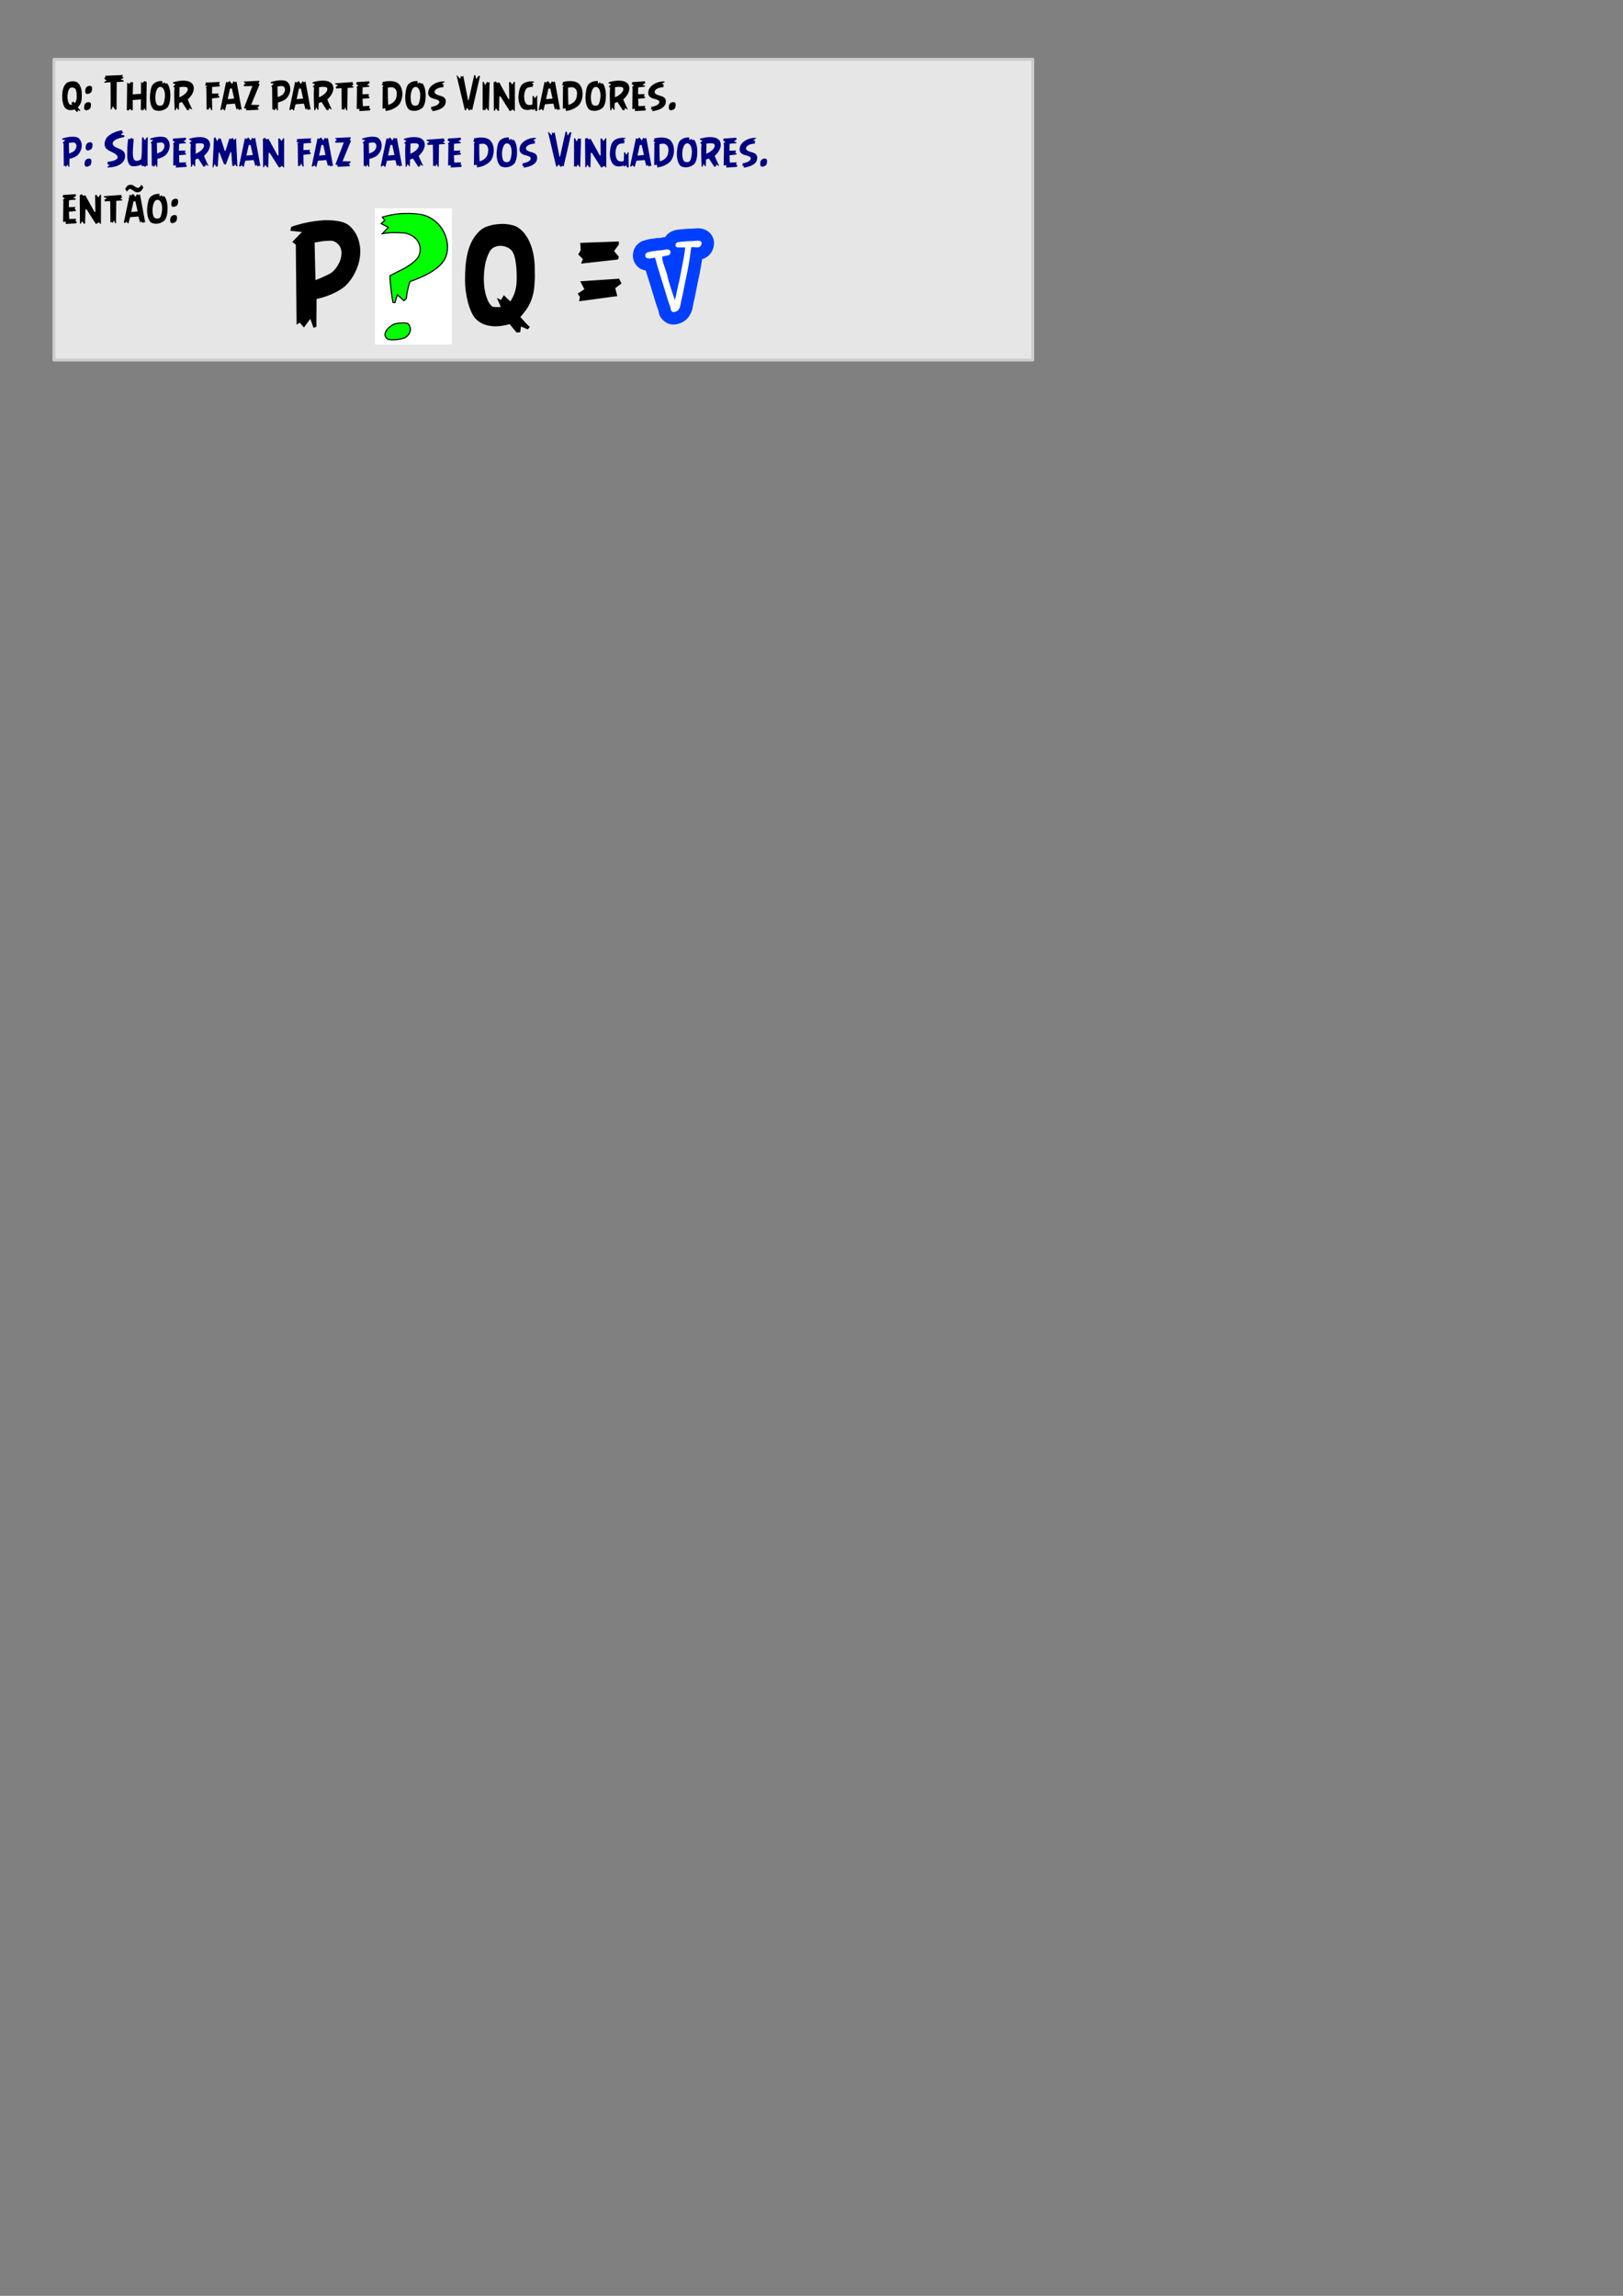 <?xml version="1.0" encoding="UTF-8" standalone="no"?>
<!-- Created with Inkscape (http://www.inkscape.org/) -->

<svg
   xmlns:dc="http://purl.org/dc/elements/1.1/"
   xmlns:cc="http://creativecommons.org/ns#"
   xmlns:rdf="http://www.w3.org/1999/02/22-rdf-syntax-ns#"
   xmlns:svg="http://www.w3.org/2000/svg"
   xmlns="http://www.w3.org/2000/svg"
   xmlns:sodipodi="http://sodipodi.sourceforge.net/DTD/sodipodi-0.dtd"
   xmlns:inkscape="http://www.inkscape.org/namespaces/inkscape"
   width="210mm"
   height="297mm"
   viewBox="0 0 210 297"
   version="1.1"
   id="svg1731"
   inkscape:version="0.92.1 r15371"
   sodipodi:docname="109.svg">
  <rect x="0" y="0" width="210" height="297" fill="#808080" stroke="none"/>
  <defs
     id="defs1725" />
  <sodipodi:namedview
     id="base"
     pagecolor="#ffffff"
     bordercolor="#666666"
     borderopacity="1.0"
     inkscape:pageopacity="0.0"
     inkscape:pageshadow="2"
     inkscape:zoom="0.35"
     inkscape:cx="400"
     inkscape:cy="560"
     inkscape:document-units="mm"
     inkscape:current-layer="layer1"
     showgrid="false"
     inkscape:window-width="1366"
     inkscape:window-height="704"
     inkscape:window-x="0"
     inkscape:window-y="27"
     inkscape:window-maximized="1" />
  <g
     inkscape:label="Camada 1"
     inkscape:groupmode="layer"
     id="layer1">
    <path
       style="opacity:1;fill:#e6e6e6;fill-opacity:1;stroke:#cccccc;stroke-width:0.38;stroke-linecap:round;stroke-linejoin:round;stroke-miterlimit:4;stroke-dasharray:none;stroke-dashoffset:0;stroke-opacity:1"
       d="M 6.978,7.679 H 133.629 V 46.571 H 6.978 Z"
       id="rect334" />
    <g
       aria-label="q: Thor faz parte dos Vingadores.
p: Superman faz parte dos Vingadores.
então:"
       style="font-style:normal;font-variant:normal;font-weight:normal;font-stretch:normal;font-size:5.822px;line-height:1.25;font-family:'URW Gothic L';-inkscape-font-specification:'URW Gothic L';letter-spacing:0px;word-spacing:0px;fill:#000000;fill-opacity:1;stroke:none;stroke-width:0.146"
       id="text14-2">
      <path
         d="m 8.046,12.576 q 0,-0.256 0.017,-0.503 0.02,-0.247 0.071,-0.472 0.051,-0.227 0.154,-0.435 0.102,-0.208 0.273,-0.375 0.128,-0.128 0.324,-0.19 0.199,-0.065 0.409,-0.077 0.051,-0.003 0.102,-0.006 0.154,0 0.293,0.028 0.188,0.034 0.29,0.105 0.156,0.105 0.273,0.27 0.117,0.165 0.19,0.367 0.074,0.199 0.108,0.415 0.034,0.216 0.034,0.415 0,0.117 0.003,0.227 0,0.037 0.003,0.074 0,0.074 -0.006,0.151 -0.006,0.117 -0.014,0.225 -0.009,0.108 -0.031,0.219 -0.04,0.21 -0.139,0.421 -0.1,0.208 -0.338,0.475 0.094,0.105 0.193,0.213 0.102,0.108 0.151,0.154 l -0.077,0.082 -0.244,-0.105 -0.028,0.21 -0.128,0.011 q -0.028,-0.028 -0.102,-0.119 -0.074,-0.091 -0.154,-0.188 -0.134,0.04 -0.29,0.063 -0.111,0.017 -0.225,0.017 l -0.082,-0.003 Q 8.921,14.236 8.771,14.188 8.623,14.137 8.495,14.031 8.384,13.943 8.299,13.773 8.216,13.602 8.16,13.4 8.106,13.196 8.074,12.977 8.046,12.755 8.046,12.576 Z m 0.688,-0.162 q -0.003,0.051 -0.003,0.102 0,0.102 0.009,0.21 0.011,0.159 0.045,0.307 0.037,0.148 0.094,0.279 0.06,0.128 0.145,0.202 0.023,0.023 0.074,0.028 0.054,0.006 0.114,0.006 0.065,0 0.139,-0.006 l -0.145,-0.33 0.151,0.074 0.105,-0.173 0.091,0.091 q 0.063,0.063 0.142,0.136 0.099,-0.151 0.145,-0.276 0.045,-0.128 0.065,-0.244 0.017,-0.117 0.02,-0.208 0.003,-0.094 0.003,-0.165 0,-0.105 -0.006,-0.236 -0.006,-0.131 -0.026,-0.264 -0.017,-0.134 -0.051,-0.253 Q 9.811,11.575 9.751,11.496 9.686,11.419 9.578,11.371 9.473,11.319 9.354,11.317 q -0.006,0 -0.014,0 -0.114,0 -0.219,0.045 -0.114,0.048 -0.176,0.162 -0.088,0.156 -0.145,0.375 -0.054,0.219 -0.065,0.515 z"
         style="font-style:normal;font-variant:normal;font-weight:normal;font-stretch:normal;font-family:AngryBirds;-inkscape-font-specification:AngryBirds;stroke-width:0.146"
         id="path1772" />
      <path
         d="m 10.994,14.219 q -0.102,-0.111 -0.111,-0.233 -0.006,-0.122 0.026,-0.321 0.017,-0.134 0.097,-0.236 0.082,-0.105 0.199,-0.159 0.117,-0.057 0.247,-0.057 0.131,0 0.247,0.074 0.034,0.023 0.054,0.128 0.023,0.105 0.014,0.236 -0.009,0.131 -0.051,0.256 -0.04,0.125 -0.117,0.19 -0.071,0.057 -0.162,0.1 -0.088,0.04 -0.176,0.057 -0.085,0.017 -0.159,0.009 -0.071,-0.009 -0.108,-0.043 z m 0.148,-2.106 q -0.105,-0.111 -0.111,-0.233 -0.006,-0.122 0.023,-0.321 0.017,-0.134 0.097,-0.239 0.082,-0.105 0.199,-0.159 0.117,-0.057 0.247,-0.057 0.131,0 0.247,0.077 0.034,0.023 0.054,0.128 0.023,0.105 0.014,0.236 -0.009,0.131 -0.051,0.256 -0.04,0.125 -0.114,0.19 -0.071,0.057 -0.162,0.1 -0.088,0.04 -0.176,0.057 -0.088,0.017 -0.162,0.009 -0.071,-0.009 -0.105,-0.043 z"
         style="font-style:normal;font-variant:normal;font-weight:normal;font-stretch:normal;font-family:AngryBirds;-inkscape-font-specification:AngryBirds;stroke-width:0.146"
         id="path1774" />
      <path
         d="m 13.481,10.609 0.316,-0.202 -0.31,-0.227 0.176,-0.262 -0.077,-0.111 2.323,-0.105 -0.091,0.208 0.179,0.165 -0.401,0.227 0.401,0.1 -0.017,0.162 -0.878,0.051 -0.023,3.528 -0.159,0.071 -0.307,-0.455 -0.233,0.443 -0.06,-0.048 -0.011,-3.522 -0.79,0.071 z"
         style="font-style:normal;font-variant:normal;font-weight:normal;font-stretch:normal;font-family:AngryBirds;-inkscape-font-specification:AngryBirds;stroke-width:0.146"
         id="path1776" />
      <path
         d="m 16.406,14.276 0.048,-3.602 0.239,0.173 0.307,-0.267 0.128,0.082 0.088,-0.031 -0.04,1.578 1.069,-0.074 0.006,-1.566 0.154,0.185 0.29,-0.279 0.205,0.111 0.08,-0.028 -0.045,3.744 -0.057,0.011 -0.199,-0.293 -0.173,0.287 -0.122,-0.105 -0.171,0.04 0.023,-1.379 -1.063,0.08 0.006,1.305 -0.165,0.043 -0.179,-0.222 -0.21,0.239 -0.111,-0.065 z"
         style="font-style:normal;font-variant:normal;font-weight:normal;font-stretch:normal;font-family:AngryBirds;-inkscape-font-specification:AngryBirds;stroke-width:0.146"
         id="path1778" />
      <path
         d="m 19.411,12.917 q -0.011,-0.156 -0.014,-0.313 0,-0.173 0.017,-0.347 0.057,-0.594 0.165,-0.932 0.108,-0.338 0.318,-0.517 0.077,-0.065 0.193,-0.131 0.119,-0.068 0.264,-0.117 0.148,-0.051 0.316,-0.071 0.08,-0.009 0.159,-0.009 l 0.179,0.011 -0.011,0.338 0.284,-0.173 0.122,0.179 0.193,-0.077 q 0.216,0.222 0.33,0.637 0.117,0.412 0.117,1.012 0,0.199 -0.023,0.435 -0.023,0.236 -0.082,0.463 -0.057,0.225 -0.154,0.415 -0.097,0.188 -0.242,0.293 -0.205,0.145 -0.412,0.222 -0.205,0.077 -0.401,0.097 -0.091,0.009 -0.182,0.009 -0.1,0 -0.19,-0.011 -0.173,-0.023 -0.316,-0.077 -0.179,-0.065 -0.313,-0.262 -0.131,-0.199 -0.213,-0.472 -0.08,-0.273 -0.105,-0.603 z m 0.694,-0.532 q -0.009,0.111 -0.006,0.219 0,0.205 0.028,0.404 0.043,0.301 0.159,0.483 0.057,0.094 0.168,0.142 0.111,0.045 0.236,0.045 0.125,0 0.239,-0.043 0.114,-0.045 0.173,-0.139 0.057,-0.094 0.111,-0.27 0.057,-0.179 0.088,-0.392 0.034,-0.216 0.04,-0.449 0,-0.031 0,-0.063 0,-0.199 -0.034,-0.384 -0.037,-0.213 -0.125,-0.381 -0.085,-0.168 -0.233,-0.256 -0.094,-0.057 -0.219,-0.057 -0.006,0 -0.014,0 -0.134,0.003 -0.23,0.091 -0.168,0.151 -0.264,0.441 -0.094,0.287 -0.117,0.608 z"
         style="font-style:normal;font-variant:normal;font-weight:normal;font-stretch:normal;font-family:AngryBirds;-inkscape-font-specification:AngryBirds;stroke-width:0.146"
         id="path1780" />
      <path
         d="m 22.373,10.759 0.02,-0.108 q 0.321,-0.105 0.642,-0.159 0.324,-0.057 0.625,-0.06 0.017,0 0.031,0 0.284,0 0.532,0.048 0.259,0.051 0.449,0.176 0.173,0.111 0.276,0.279 0.105,0.168 0.125,0.378 0.006,0.051 0.006,0.108 0,0.162 -0.048,0.344 -0.063,0.242 -0.216,0.492 -0.028,0.051 -0.088,0.128 -0.06,0.077 -0.131,0.165 -0.068,0.085 -0.151,0.171 -0.08,0.082 -0.156,0.148 0.071,0.168 0.151,0.355 0.082,0.185 0.159,0.358 0.08,0.171 0.151,0.316 0.071,0.142 0.111,0.222 l -0.04,0.043 -0.338,-0.188 -0.017,0.29 -0.117,-0.051 -0.105,0.071 -0.705,-1.089 -0.367,0.145 -0.028,0.873 -0.094,-0.011 -0.193,-0.304 -0.151,0.392 -0.105,-0.043 q -0.006,-0.173 -0.02,-0.497 -0.014,-0.324 -0.026,-0.705 -0.011,-0.381 -0.011,-0.773 0,-0.392 0.023,-0.714 l 0.017,-0.227 -0.185,-0.134 0.307,-0.279 z m 0.839,1.831 q 0.21,-0.082 0.432,-0.222 0.222,-0.139 0.384,-0.304 0.162,-0.168 0.236,-0.347 0.034,-0.08 0.034,-0.159 0,-0.094 -0.048,-0.185 -0.051,-0.094 -0.219,-0.119 -0.136,-0.023 -0.281,-0.023 -0.031,0 -0.065,0 -0.21,0.011 -0.461,0.054 z"
         style="font-style:normal;font-variant:normal;font-weight:normal;font-stretch:normal;font-family:AngryBirds;-inkscape-font-specification:AngryBirds;stroke-width:0.146"
         id="path1782" />
      <path
         d="m 26.518,11.024 0.117,-0.165 -0.051,-0.173 1.856,-0.088 -0.105,0.361 0.136,0.082 -0.06,0.145 -0.961,0.065 -0.017,0.856 0.861,-0.02 -0.077,0.304 0.176,0.071 -0.034,0.162 -0.932,0.111 0.034,1.484 -0.117,0.045 -0.202,-0.418 -0.182,0.384 -0.068,-0.094 -0.159,0.048 -0.034,-2.826 -0.122,-0.034 0.256,-0.156 z"
         style="font-style:normal;font-variant:normal;font-weight:normal;font-stretch:normal;font-family:AngryBirds;-inkscape-font-specification:AngryBirds;stroke-width:0.146"
         id="path1784" />
      <path
         d="m 28.508,14.185 0.75,-3.593 0.233,0.071 0.213,-0.188 0.321,0.395 0.182,-0.355 0.202,0.122 0.188,-0.108 0.679,3.679 -0.128,-0.088 -0.213,0.122 -0.165,-0.21 -0.156,0.159 -0.216,-0.787 -1.083,0.088 -0.208,0.793 -0.06,0.023 -0.185,-0.233 -0.233,0.185 z m 0.952,-1.356 0.833,-0.077 -0.29,-1.305 -0.244,0.017 z"
         style="font-style:normal;font-variant:normal;font-weight:normal;font-stretch:normal;font-family:AngryBirds;-inkscape-font-specification:AngryBirds;stroke-width:0.146"
         id="path1786" />
      <path
         d="m 31.536,10.992 0.233,-0.213 -0.227,-0.154 0.028,-0.08 1.95,-0.094 0.054,0.139 -0.165,0.162 0.176,0.165 -1.089,2.638 1.035,0.028 0.006,0.117 -0.284,0.25 0.25,0.08 -0.105,0.094 0.028,0.082 -1.583,0.068 0.006,-0.219 -0.284,-0.06 1.094,-2.863 -1.083,0.023 z"
         style="font-style:normal;font-variant:normal;font-weight:normal;font-stretch:normal;font-family:AngryBirds;-inkscape-font-specification:AngryBirds;stroke-width:0.146"
         id="path1788" />
      <path
         d="m 35.012,10.768 0.034,-0.142 q 0.239,-0.088 0.546,-0.154 0.31,-0.065 0.617,-0.085 0.08,-0.006 0.156,-0.003 0.219,0 0.415,0.037 0.264,0.048 0.409,0.188 0.233,0.227 0.316,0.52 0.057,0.199 0.054,0.398 0,0.094 -0.011,0.188 -0.037,0.296 -0.179,0.577 -0.139,0.279 -0.353,0.483 -0.071,0.065 -0.182,0.136 -0.111,0.068 -0.247,0.134 -0.136,0.063 -0.298,0.119 -0.159,0.054 -0.321,0.088 l -0.006,1.012 -0.105,0.037 -0.117,-0.327 -0.233,0.316 -0.151,-0.176 -0.117,0.071 -0.028,-2.911 -0.128,-0.1 0.35,-0.361 z m 0.884,0.429 0.031,1.367 q 0.145,-0.051 0.267,-0.111 0.105,-0.045 0.202,-0.094 0.1,-0.051 0.148,-0.091 0.122,-0.111 0.208,-0.262 0.088,-0.151 0.114,-0.307 0.009,-0.057 0.011,-0.108 0,-0.097 -0.031,-0.185 -0.045,-0.139 -0.196,-0.233 -0.071,-0.043 -0.188,-0.045 -0.009,0 -0.014,0.003 -0.125,0.003 -0.247,0.014 -0.148,0.023 -0.304,0.051 z"
         style="font-style:normal;font-variant:normal;font-weight:normal;font-stretch:normal;font-family:AngryBirds;-inkscape-font-specification:AngryBirds;stroke-width:0.146"
         id="path1790" />
      <path
         d="m 37.434,14.185 0.75,-3.593 0.233,0.071 0.213,-0.188 0.321,0.395 0.182,-0.355 0.202,0.122 0.188,-0.108 0.679,3.679 -0.128,-0.088 -0.213,0.122 -0.165,-0.21 -0.156,0.159 -0.216,-0.787 -1.083,0.088 -0.208,0.793 -0.06,0.023 -0.185,-0.233 -0.233,0.185 z m 0.952,-1.356 0.833,-0.077 -0.29,-1.305 -0.244,0.017 z"
         style="font-style:normal;font-variant:normal;font-weight:normal;font-stretch:normal;font-family:AngryBirds;-inkscape-font-specification:AngryBirds;stroke-width:0.146"
         id="path1792" />
      <path
         d="m 40.431,10.759 0.02,-0.108 q 0.321,-0.105 0.642,-0.159 0.324,-0.057 0.625,-0.06 0.017,0 0.031,0 0.284,0 0.532,0.048 0.259,0.051 0.449,0.176 0.173,0.111 0.276,0.279 0.105,0.168 0.125,0.378 0.006,0.051 0.006,0.108 0,0.162 -0.048,0.344 -0.063,0.242 -0.216,0.492 -0.028,0.051 -0.088,0.128 -0.06,0.077 -0.131,0.165 -0.068,0.085 -0.151,0.171 -0.08,0.082 -0.156,0.148 0.071,0.168 0.151,0.355 0.082,0.185 0.159,0.358 0.08,0.171 0.151,0.316 0.071,0.142 0.111,0.222 l -0.04,0.043 -0.338,-0.188 -0.017,0.29 -0.117,-0.051 -0.105,0.071 -0.705,-1.089 -0.367,0.145 -0.028,0.873 -0.094,-0.011 -0.193,-0.304 -0.151,0.392 -0.105,-0.043 q -0.006,-0.173 -0.02,-0.497 -0.014,-0.324 -0.026,-0.705 -0.011,-0.381 -0.011,-0.773 0,-0.392 0.023,-0.714 l 0.017,-0.227 -0.185,-0.134 0.307,-0.279 z m 0.839,1.831 q 0.21,-0.082 0.432,-0.222 0.222,-0.139 0.384,-0.304 0.162,-0.168 0.236,-0.347 0.034,-0.08 0.034,-0.159 0,-0.094 -0.048,-0.185 -0.051,-0.094 -0.219,-0.119 -0.136,-0.023 -0.281,-0.023 -0.031,0 -0.065,0 -0.21,0.011 -0.461,0.054 z"
         style="font-style:normal;font-variant:normal;font-weight:normal;font-stretch:normal;font-family:AngryBirds;-inkscape-font-specification:AngryBirds;stroke-width:0.146"
         id="path1794" />
      <path
         d="m 43.359,10.876 0.028,-0.102 2.3,-0.165 -0.094,0.145 0.165,0.171 -0.281,0.179 0.281,0.122 -0.023,0.1 -0.759,0.054 -0.04,2.897 -0.088,0.026 -0.19,-0.415 -0.134,0.355 -0.142,-0.145 -0.168,0.105 -0.028,-2.789 -0.705,0.045 0.028,-0.105 -0.1,-0.08 0.327,-0.244 z"
         style="font-style:normal;font-variant:normal;font-weight:normal;font-stretch:normal;font-family:AngryBirds;-inkscape-font-specification:AngryBirds;stroke-width:0.146"
         id="path1796" />
      <path
         d="m 46.074,10.89 0.08,-0.188 -0.04,-0.077 1.666,-0.111 0.051,0.227 -0.361,0.25 0.344,0.105 -0.045,0.128 -0.85,0.077 -0.02,0.895 0.85,-0.028 -0.097,0.304 0.168,0.068 -0.028,0.156 -0.881,0.088 0.037,0.949 0.878,-0.034 -0.057,0.301 0.156,0.071 -0.065,0.222 -1.373,0.08 0.023,-0.296 -0.355,0.023 0.037,-2.723 -0.071,-0.117 0.25,-0.216 z"
         style="font-style:normal;font-variant:normal;font-weight:normal;font-stretch:normal;font-family:AngryBirds;-inkscape-font-specification:AngryBirds;stroke-width:0.146"
         id="path1798" />
      <path
         d="m 49.394,10.941 0.139,-0.151 q -0.006,-0.011 -0.02,-0.057 -0.011,-0.048 -0.04,-0.114 0.162,-0.045 0.395,-0.085 0.233,-0.043 0.492,-0.048 0.031,0 0.063,0 0.225,0 0.455,0.037 0.262,0.04 0.483,0.162 0.244,0.134 0.398,0.367 0.154,0.233 0.23,0.515 0.074,0.273 0.074,0.574 0,0.324 -0.077,0.631 -0.074,0.293 -0.213,0.546 -0.139,0.25 -0.338,0.407 -0.338,0.273 -0.736,0.432 -0.398,0.156 -0.799,0.196 l -0.043,-0.338 -0.361,0.048 0.026,-2.698 -0.071,-0.045 0.176,-0.179 z m 0.785,0.401 q 0,0.495 0.006,0.938 0,0.188 0.006,0.381 0.006,0.19 0.011,0.367 0.006,0.173 0.014,0.313 0.009,0.139 0.023,0.227 0.193,-0.057 0.361,-0.142 0.168,-0.085 0.307,-0.208 0.139,-0.122 0.239,-0.284 0.1,-0.165 0.145,-0.381 0.04,-0.21 0.051,-0.401 0.003,-0.031 0,-0.063 0,-0.156 -0.037,-0.293 -0.043,-0.162 -0.154,-0.287 -0.111,-0.125 -0.301,-0.196 -0.074,-0.026 -0.176,-0.026 -0.011,0 -0.02,0 -0.114,0.003 -0.219,0.014 -0.122,0.017 -0.256,0.04 z"
         style="font-style:normal;font-variant:normal;font-weight:normal;font-stretch:normal;font-family:AngryBirds;-inkscape-font-specification:AngryBirds;stroke-width:0.146"
         id="path1800" />
      <path
         d="m 52.444,12.917 q -0.011,-0.156 -0.014,-0.313 0,-0.173 0.017,-0.347 0.057,-0.594 0.165,-0.932 0.108,-0.338 0.318,-0.517 0.077,-0.065 0.193,-0.131 0.119,-0.068 0.264,-0.117 0.148,-0.051 0.316,-0.071 0.08,-0.009 0.159,-0.009 l 0.179,0.011 -0.011,0.338 0.284,-0.173 0.122,0.179 0.193,-0.077 q 0.216,0.222 0.33,0.637 0.117,0.412 0.117,1.012 0,0.199 -0.023,0.435 -0.023,0.236 -0.082,0.463 -0.057,0.225 -0.154,0.415 -0.097,0.188 -0.242,0.293 -0.205,0.145 -0.412,0.222 -0.205,0.077 -0.401,0.097 -0.091,0.009 -0.182,0.009 -0.1,0 -0.19,-0.011 -0.173,-0.023 -0.316,-0.077 -0.179,-0.065 -0.313,-0.262 -0.131,-0.199 -0.213,-0.472 -0.08,-0.273 -0.105,-0.603 z m 0.694,-0.532 q -0.009,0.111 -0.006,0.219 0,0.205 0.028,0.404 0.043,0.301 0.159,0.483 0.057,0.094 0.168,0.142 0.111,0.045 0.236,0.045 0.125,0 0.239,-0.043 0.114,-0.045 0.173,-0.139 0.057,-0.094 0.111,-0.27 0.057,-0.179 0.088,-0.392 0.034,-0.216 0.04,-0.449 0,-0.031 0,-0.063 0,-0.199 -0.034,-0.384 -0.037,-0.213 -0.125,-0.381 -0.085,-0.168 -0.233,-0.256 -0.094,-0.057 -0.219,-0.057 -0.006,0 -0.014,0 -0.134,0.003 -0.23,0.091 -0.168,0.151 -0.264,0.441 -0.094,0.287 -0.117,0.608 z"
         style="font-style:normal;font-variant:normal;font-weight:normal;font-stretch:normal;font-family:AngryBirds;-inkscape-font-specification:AngryBirds;stroke-width:0.146"
         id="path1802" />
      <path
         d="m 55.401,11.948 q 0.023,-0.296 0.176,-0.54 0.156,-0.244 0.398,-0.421 0.242,-0.179 0.537,-0.293 0.298,-0.114 0.608,-0.148 0.06,-0.009 0.145,-0.011 0.023,0 0.045,0.003 0.117,0.003 0.199,0.009 l 0.023,0.074 -0.378,0.21 0.301,0.145 -0.128,0.122 0.088,0.165 q -0.21,0.017 -0.415,0.057 -0.202,0.04 -0.364,0.111 -0.159,0.071 -0.27,0.173 -0.111,0.1 -0.134,0.233 -0.006,0.034 -0.006,0.068 0,0.108 0.077,0.182 0.1,0.1 0.239,0.165 0.071,0.028 0.145,0.054 0.077,0.026 0.151,0.051 0.071,0.023 0.134,0.04 0.065,0.017 0.111,0.028 0.279,0.088 0.435,0.242 0.159,0.154 0.159,0.452 0,0.316 -0.173,0.557 -0.171,0.242 -0.537,0.426 -0.145,0.071 -0.293,0.119 -0.148,0.048 -0.29,0.082 -0.139,0.037 -0.264,0.054 -0.125,0.017 -0.23,0.028 l 0.1,-0.185 -0.267,-0.077 0.117,-0.173 -0.1,-0.105 q 0.1,-0.023 0.219,-0.048 0.119,-0.028 0.242,-0.063 0.111,-0.034 0.225,-0.082 0.114,-0.051 0.205,-0.119 0.094,-0.071 0.154,-0.156 0.063,-0.085 0.063,-0.182 0,-0.122 -0.119,-0.202 -0.119,-0.08 -0.264,-0.125 -0.151,-0.051 -0.301,-0.085 -0.148,-0.037 -0.222,-0.065 -0.262,-0.105 -0.412,-0.284 -0.128,-0.154 -0.128,-0.404 0,-0.04 0.003,-0.082 z"
         style="font-style:normal;font-variant:normal;font-weight:normal;font-stretch:normal;font-family:AngryBirds;-inkscape-font-specification:AngryBirds;stroke-width:0.146"
         id="path1804" />
      <path
         d="m 59.082,9.787 0.048,-0.034 0.429,0.461 0.065,-0.395 0.179,0.117 0.139,-0.139 0.625,3.178 0.068,0.011 0.716,-3.244 0.168,-0.017 0.077,0.517 0.344,-0.455 0.173,0.054 -1.012,4.395 -0.193,-0.094 -0.19,0.159 -0.279,-0.344 -0.182,0.318 -0.117,-0.04 z"
         style="font-style:normal;font-variant:normal;font-weight:normal;font-stretch:normal;font-family:AngryBirds;-inkscape-font-specification:AngryBirds;stroke-width:0.146"
         id="path1806" />
      <path
         d="m 62.448,14.23 v -3.622 l 0.128,-0.045 0.193,0.455 0.244,-0.438 0.173,0.094 0.165,-0.06 -0.1,3.681 -0.071,0.023 -0.244,-0.35 -0.168,0.307 -0.151,-0.057 z"
         style="font-style:normal;font-variant:normal;font-weight:normal;font-stretch:normal;font-family:AngryBirds;-inkscape-font-specification:AngryBirds;stroke-width:0.146"
         id="path1808" />
      <path
         d="m 63.875,10.657 0.256,-0.134 0.205,0.213 0.256,-0.085 1.188,2.158 h 0.117 l -0.034,-2.141 0.151,-0.088 0.262,0.361 0.244,-0.367 0.105,0.017 -0.006,3.738 -0.065,0.04 -0.208,-0.216 -0.293,0.205 -0.117,-0.023 -1.174,-1.851 -0.148,-0.017 -0.045,1.879 -0.168,-0.023 -0.227,-0.31 -0.171,0.344 -0.1,-0.051 z"
         style="font-style:normal;font-variant:normal;font-weight:normal;font-stretch:normal;font-family:AngryBirds;-inkscape-font-specification:AngryBirds;stroke-width:0.146"
         id="path1810" />
      <path
         d="m 67.093,12.883 q -0.014,-0.134 -0.014,-0.27 0,-0.139 0.014,-0.287 0.034,-0.355 0.097,-0.637 0.065,-0.281 0.176,-0.492 0.111,-0.21 0.284,-0.35 0.176,-0.139 0.438,-0.222 0.256,-0.082 0.497,-0.094 0.057,-0.003 0.117,-0.006 0.188,0 0.387,0.037 l 0.037,0.068 -0.31,0.117 0.239,0.222 -0.156,0.105 0.08,0.151 q -0.094,0.006 -0.208,0.017 -0.111,0.009 -0.225,0.031 -0.114,0.023 -0.213,0.054 -0.1,0.031 -0.162,0.085 -0.145,0.117 -0.236,0.367 -0.091,0.25 -0.111,0.54 -0.006,0.082 -0.006,0.165 0,0.208 0.037,0.412 0.051,0.284 0.188,0.478 0.071,0.094 0.171,0.145 0.102,0.048 0.219,0.063 0.054,0.006 0.105,0.006 l 0.128,-0.009 q 0.117,-0.017 0.216,-0.06 0.011,-0.296 0.023,-0.569 0.009,-0.182 0.006,-0.344 0,-0.08 0,-0.154 l 0.111,-0.074 0.19,0.35 0.227,-0.338 0.077,-0.023 q -0.009,0.301 -0.009,0.623 0,0.159 0.003,0.327 0.006,0.495 0.017,0.995 l -0.205,0.068 -0.156,-0.307 -0.256,0.21 q 0,-0.028 -0.003,-0.065 -0.003,-0.04 -0.02,-0.105 -0.347,0.114 -0.634,0.114 -0.065,0 -0.128,-0.006 -0.335,-0.031 -0.52,-0.182 -0.122,-0.1 -0.23,-0.27 -0.108,-0.173 -0.182,-0.398 -0.071,-0.225 -0.1,-0.489 z"
         style="font-style:normal;font-variant:normal;font-weight:normal;font-stretch:normal;font-family:AngryBirds;-inkscape-font-specification:AngryBirds;stroke-width:0.146"
         id="path1812" />
      <path
         d="m 69.706,14.185 0.75,-3.593 0.233,0.071 0.213,-0.188 0.321,0.395 0.182,-0.355 0.202,0.122 0.188,-0.108 0.679,3.679 -0.128,-0.088 -0.213,0.122 -0.165,-0.21 -0.156,0.159 -0.216,-0.787 -1.083,0.088 -0.208,0.793 -0.06,0.023 -0.185,-0.233 -0.233,0.185 z m 0.952,-1.356 0.833,-0.077 -0.29,-1.305 -0.244,0.017 z"
         style="font-style:normal;font-variant:normal;font-weight:normal;font-stretch:normal;font-family:AngryBirds;-inkscape-font-specification:AngryBirds;stroke-width:0.146"
         id="path1814" />
      <path
         d="m 72.716,10.941 0.139,-0.151 q -0.006,-0.011 -0.02,-0.057 -0.011,-0.048 -0.04,-0.114 0.162,-0.045 0.395,-0.085 0.233,-0.043 0.492,-0.048 0.031,0 0.063,0 0.225,0 0.455,0.037 0.262,0.04 0.483,0.162 0.244,0.134 0.398,0.367 0.154,0.233 0.23,0.515 0.074,0.273 0.074,0.574 0,0.324 -0.077,0.631 -0.074,0.293 -0.213,0.546 -0.139,0.25 -0.338,0.407 -0.338,0.273 -0.736,0.432 -0.398,0.156 -0.799,0.196 l -0.043,-0.338 -0.361,0.048 0.026,-2.698 -0.071,-0.045 0.176,-0.179 z m 0.785,0.401 q 0,0.495 0.006,0.938 0,0.188 0.006,0.381 0.006,0.19 0.011,0.367 0.006,0.173 0.014,0.313 0.009,0.139 0.023,0.227 0.193,-0.057 0.361,-0.142 0.168,-0.085 0.307,-0.208 0.139,-0.122 0.239,-0.284 0.1,-0.165 0.145,-0.381 0.04,-0.21 0.051,-0.401 0.003,-0.031 0,-0.063 0,-0.156 -0.037,-0.293 -0.043,-0.162 -0.154,-0.287 -0.111,-0.125 -0.301,-0.196 -0.074,-0.026 -0.176,-0.026 -0.011,0 -0.02,0 -0.114,0.003 -0.219,0.014 -0.122,0.017 -0.256,0.04 z"
         style="font-style:normal;font-variant:normal;font-weight:normal;font-stretch:normal;font-family:AngryBirds;-inkscape-font-specification:AngryBirds;stroke-width:0.146"
         id="path1816" />
      <path
         d="m 75.766,12.917 q -0.011,-0.156 -0.014,-0.313 0,-0.173 0.017,-0.347 0.057,-0.594 0.165,-0.932 0.108,-0.338 0.318,-0.517 0.077,-0.065 0.193,-0.131 0.119,-0.068 0.264,-0.117 0.148,-0.051 0.316,-0.071 0.08,-0.009 0.159,-0.009 l 0.179,0.011 -0.011,0.338 0.284,-0.173 0.122,0.179 0.193,-0.077 q 0.216,0.222 0.33,0.637 0.117,0.412 0.117,1.012 0,0.199 -0.023,0.435 -0.023,0.236 -0.082,0.463 -0.057,0.225 -0.154,0.415 -0.097,0.188 -0.242,0.293 -0.205,0.145 -0.412,0.222 -0.205,0.077 -0.401,0.097 -0.091,0.009 -0.182,0.009 -0.1,0 -0.19,-0.011 -0.173,-0.023 -0.316,-0.077 -0.179,-0.065 -0.313,-0.262 -0.131,-0.199 -0.213,-0.472 -0.08,-0.273 -0.105,-0.603 z m 0.694,-0.532 q -0.009,0.111 -0.006,0.219 0,0.205 0.028,0.404 0.043,0.301 0.159,0.483 0.057,0.094 0.168,0.142 0.111,0.045 0.236,0.045 0.125,0 0.239,-0.043 0.114,-0.045 0.173,-0.139 0.057,-0.094 0.111,-0.27 0.057,-0.179 0.088,-0.392 0.034,-0.216 0.04,-0.449 0,-0.031 0,-0.063 0,-0.199 -0.034,-0.384 -0.037,-0.213 -0.125,-0.381 -0.085,-0.168 -0.233,-0.256 -0.094,-0.057 -0.219,-0.057 -0.006,0 -0.014,0 -0.134,0.003 -0.23,0.091 -0.168,0.151 -0.264,0.441 -0.094,0.287 -0.117,0.608 z"
         style="font-style:normal;font-variant:normal;font-weight:normal;font-stretch:normal;font-family:AngryBirds;-inkscape-font-specification:AngryBirds;stroke-width:0.146"
         id="path1818" />
      <path
         d="m 78.729,10.759 0.02,-0.108 q 0.321,-0.105 0.642,-0.159 0.324,-0.057 0.625,-0.06 0.017,0 0.031,0 0.284,0 0.532,0.048 0.259,0.051 0.449,0.176 0.173,0.111 0.276,0.279 0.105,0.168 0.125,0.378 0.006,0.051 0.006,0.108 0,0.162 -0.048,0.344 -0.063,0.242 -0.216,0.492 -0.028,0.051 -0.088,0.128 -0.06,0.077 -0.131,0.165 -0.068,0.085 -0.151,0.171 -0.08,0.082 -0.156,0.148 0.071,0.168 0.151,0.355 0.082,0.185 0.159,0.358 0.08,0.171 0.151,0.316 0.071,0.142 0.111,0.222 l -0.04,0.043 -0.338,-0.188 -0.017,0.29 -0.117,-0.051 -0.105,0.071 -0.705,-1.089 -0.367,0.145 -0.028,0.873 -0.094,-0.011 -0.193,-0.304 -0.151,0.392 -0.105,-0.043 q -0.006,-0.173 -0.02,-0.497 -0.014,-0.324 -0.026,-0.705 -0.011,-0.381 -0.011,-0.773 0,-0.392 0.023,-0.714 l 0.017,-0.227 -0.185,-0.134 0.307,-0.279 z m 0.839,1.831 q 0.21,-0.082 0.432,-0.222 0.222,-0.139 0.384,-0.304 0.162,-0.168 0.236,-0.347 0.034,-0.08 0.034,-0.159 0,-0.094 -0.048,-0.185 -0.051,-0.094 -0.219,-0.119 -0.136,-0.023 -0.281,-0.023 -0.031,0 -0.065,0 -0.21,0.011 -0.461,0.054 z"
         style="font-style:normal;font-variant:normal;font-weight:normal;font-stretch:normal;font-family:AngryBirds;-inkscape-font-specification:AngryBirds;stroke-width:0.146"
         id="path1820" />
      <path
         d="m 81.733,10.89 0.08,-0.188 -0.04,-0.077 1.666,-0.111 0.051,0.227 -0.361,0.25 0.344,0.105 -0.045,0.128 -0.85,0.077 -0.02,0.895 0.85,-0.028 -0.097,0.304 0.168,0.068 -0.028,0.156 -0.881,0.088 0.037,0.949 0.878,-0.034 -0.057,0.301 0.156,0.071 -0.065,0.222 -1.373,0.08 0.023,-0.296 -0.355,0.023 0.037,-2.723 -0.071,-0.117 0.25,-0.216 z"
         style="font-style:normal;font-variant:normal;font-weight:normal;font-stretch:normal;font-family:AngryBirds;-inkscape-font-specification:AngryBirds;stroke-width:0.146"
         id="path1822" />
      <path
         d="m 83.874,11.948 q 0.023,-0.296 0.176,-0.54 0.156,-0.244 0.398,-0.421 0.242,-0.179 0.537,-0.293 0.298,-0.114 0.608,-0.148 0.06,-0.009 0.145,-0.011 0.023,0 0.045,0.003 0.117,0.003 0.199,0.009 l 0.023,0.074 -0.378,0.21 0.301,0.145 -0.128,0.122 0.088,0.165 q -0.21,0.017 -0.415,0.057 -0.202,0.04 -0.364,0.111 -0.159,0.071 -0.27,0.173 -0.111,0.1 -0.134,0.233 -0.006,0.034 -0.006,0.068 0,0.108 0.077,0.182 0.1,0.1 0.239,0.165 0.071,0.028 0.145,0.054 0.077,0.026 0.151,0.051 0.071,0.023 0.134,0.04 0.065,0.017 0.111,0.028 0.279,0.088 0.435,0.242 0.159,0.154 0.159,0.452 0,0.316 -0.173,0.557 -0.171,0.242 -0.537,0.426 -0.145,0.071 -0.293,0.119 -0.148,0.048 -0.29,0.082 -0.139,0.037 -0.264,0.054 -0.125,0.017 -0.23,0.028 l 0.1,-0.185 -0.267,-0.077 0.117,-0.173 -0.1,-0.105 q 0.1,-0.023 0.219,-0.048 0.119,-0.028 0.242,-0.063 0.111,-0.034 0.225,-0.082 0.114,-0.051 0.205,-0.119 0.094,-0.071 0.154,-0.156 0.063,-0.085 0.063,-0.182 0,-0.122 -0.119,-0.202 -0.119,-0.08 -0.264,-0.125 -0.151,-0.051 -0.301,-0.085 -0.148,-0.037 -0.222,-0.065 -0.262,-0.105 -0.412,-0.284 -0.128,-0.154 -0.128,-0.404 0,-0.04 0.003,-0.082 z"
         style="font-style:normal;font-variant:normal;font-weight:normal;font-stretch:normal;font-family:AngryBirds;-inkscape-font-specification:AngryBirds;stroke-width:0.146"
         id="path1824" />
      <path
         d="m 86.646,14.219 q -0.102,-0.111 -0.111,-0.233 -0.006,-0.122 0.026,-0.321 0.017,-0.134 0.097,-0.236 0.082,-0.105 0.199,-0.159 0.117,-0.057 0.247,-0.057 0.131,0 0.247,0.074 0.034,0.023 0.054,0.128 0.023,0.105 0.014,0.236 -0.009,0.131 -0.051,0.256 -0.04,0.125 -0.117,0.19 -0.071,0.057 -0.162,0.1 -0.088,0.04 -0.176,0.057 -0.085,0.017 -0.159,0.009 -0.071,-0.009 -0.108,-0.043 z"
         style="font-style:normal;font-variant:normal;font-weight:normal;font-stretch:normal;font-family:AngryBirds;-inkscape-font-specification:AngryBirds;stroke-width:0.146"
         id="path1826" />
      <path
         d="m 8.029,18.069 0.034,-0.142 q 0.239,-0.088 0.546,-0.154 0.31,-0.065 0.617,-0.085 0.08,-0.006 0.156,-0.003 0.219,0 0.415,0.037 0.264,0.048 0.409,0.188 0.233,0.227 0.316,0.52 0.057,0.199 0.054,0.398 0,0.094 -0.011,0.188 -0.037,0.296 -0.179,0.577 -0.139,0.279 -0.353,0.483 -0.071,0.065 -0.182,0.136 -0.111,0.068 -0.247,0.134 -0.136,0.063 -0.298,0.119 -0.159,0.054 -0.321,0.088 l -0.006,1.012 -0.105,0.037 -0.117,-0.327 -0.233,0.316 -0.151,-0.176 -0.117,0.071 -0.028,-2.911 -0.128,-0.1 0.35,-0.361 z m 0.884,0.429 0.031,1.367 q 0.145,-0.051 0.267,-0.111 0.105,-0.045 0.202,-0.094 0.099,-0.051 0.148,-0.091 0.122,-0.111 0.208,-0.262 0.088,-0.151 0.114,-0.307 0.009,-0.057 0.011,-0.108 0,-0.097 -0.031,-0.185 -0.045,-0.139 -0.196,-0.233 -0.071,-0.043 -0.188,-0.045 -0.009,0 -0.014,0.003 -0.125,0.003 -0.247,0.014 -0.148,0.023 -0.304,0.051 z"
         style="font-style:normal;font-variant:normal;font-weight:normal;font-stretch:normal;font-family:AngryBirds;-inkscape-font-specification:AngryBirds;fill:#000080;stroke-width:0.146"
         id="path1828" />
      <path
         d="m 11.051,21.52 q -0.102,-0.111 -0.111,-0.233 -0.006,-0.122 0.026,-0.321 0.017,-0.134 0.097,-0.236 0.082,-0.105 0.199,-0.159 0.117,-0.057 0.247,-0.057 0.131,0 0.247,0.074 0.034,0.023 0.054,0.128 0.023,0.105 0.014,0.236 -0.009,0.131 -0.051,0.256 -0.04,0.125 -0.117,0.19 -0.071,0.057 -0.162,0.1 -0.088,0.04 -0.176,0.057 -0.085,0.017 -0.159,0.009 -0.071,-0.009 -0.108,-0.043 z m 0.148,-2.106 q -0.105,-0.111 -0.111,-0.233 -0.006,-0.122 0.023,-0.321 0.017,-0.134 0.097,-0.239 0.082,-0.105 0.199,-0.159 0.117,-0.057 0.247,-0.057 0.131,0 0.247,0.077 0.034,0.023 0.054,0.128 0.023,0.105 0.014,0.236 -0.009,0.131 -0.051,0.256 -0.04,0.125 -0.114,0.19 -0.071,0.057 -0.162,0.1 -0.088,0.04 -0.176,0.057 -0.088,0.017 -0.162,0.009 -0.071,-0.009 -0.105,-0.043 z"
         style="font-style:normal;font-variant:normal;font-weight:normal;font-stretch:normal;font-family:AngryBirds;-inkscape-font-specification:AngryBirds;fill:#000080;stroke-width:0.146"
         id="path1830" />
      <path
         d="m 13.544,18.811 q -0.014,-0.085 -0.014,-0.173 0,-0.111 0.026,-0.227 0.043,-0.21 0.154,-0.435 0.105,-0.216 0.335,-0.407 0.233,-0.193 0.529,-0.341 0.298,-0.151 0.628,-0.247 0.33,-0.1 0.631,-0.136 l -0.08,0.193 0.239,0.077 -0.367,0.296 0.489,0.122 -0.043,0.193 q -0.205,0.034 -0.452,0.1 -0.244,0.063 -0.463,0.156 -0.219,0.094 -0.381,0.225 -0.159,0.131 -0.188,0.298 -0.006,0.037 -0.006,0.074 0,0.139 0.094,0.244 0.117,0.131 0.293,0.225 0.179,0.091 0.37,0.162 0.193,0.071 0.31,0.128 0.134,0.071 0.25,0.168 0.117,0.094 0.188,0.23 0.074,0.136 0.094,0.318 0.006,0.051 0.006,0.105 0,0.142 -0.037,0.318 -0.071,0.301 -0.296,0.537 -0.222,0.233 -0.549,0.384 -0.316,0.145 -0.677,0.202 -0.361,0.06 -0.696,0.071 l -0.054,-0.057 0.316,-0.273 -0.344,-0.094 0.117,-0.1 q -0.011,-0.034 -0.028,-0.065 -0.011,-0.028 -0.031,-0.06 -0.017,-0.031 -0.034,-0.074 0.199,-0.023 0.463,-0.071 0.264,-0.051 0.48,-0.131 0.088,-0.034 0.196,-0.102 0.111,-0.068 0.171,-0.165 0.04,-0.065 0.04,-0.145 0,-0.034 -0.009,-0.071 -0.026,-0.122 -0.199,-0.27 -0.117,-0.1 -0.233,-0.165 -0.117,-0.065 -0.233,-0.125 -0.117,-0.057 -0.236,-0.114 -0.119,-0.06 -0.247,-0.131 -0.233,-0.128 -0.361,-0.293 -0.125,-0.165 -0.159,-0.355 z"
         style="font-style:normal;font-variant:normal;font-weight:normal;font-stretch:normal;font-family:AngryBirds;-inkscape-font-specification:AngryBirds;fill:#000080;stroke-width:0.146"
         id="path1832" />
      <path
         d="m 16.463,20.116 q 0,-0.327 0.003,-0.591 0.003,-0.264 0.017,-0.512 0.014,-0.247 0.037,-0.506 0.023,-0.259 0.065,-0.569 l 0.19,0.077 0.227,-0.173 0.216,0.134 0.08,-0.028 q -0.017,0.173 -0.037,0.455 -0.02,0.279 -0.04,0.586 -0.02,0.304 -0.028,0.594 -0.003,0.125 -0.006,0.23 0,0.142 0.009,0.253 0.028,0.549 0.296,0.696 0.088,0.048 0.202,0.048 0.227,0 0.549,-0.196 0.034,-0.082 0.054,-0.236 0.023,-0.156 0.034,-0.35 0.011,-0.196 0.017,-0.418 0.006,-0.222 0.006,-0.446 0.006,-0.378 0.009,-0.748 0.003,-0.372 0.014,-0.623 l 0.159,-0.04 0.196,0.395 0.256,-0.372 0.136,-0.006 q -0.006,0.239 -0.014,0.66 -0.006,0.418 -0.011,0.93 -0.006,0.512 -0.006,1.063 0,0.549 0.011,1.04 l -0.145,-0.048 -0.196,0.171 -0.216,-0.142 -0.171,0.082 q -0.006,-0.028 -0.02,-0.077 -0.014,-0.051 -0.054,-0.156 -0.173,0.077 -0.384,0.134 -0.21,0.054 -0.412,0.074 -0.108,0.011 -0.208,0.011 -0.085,0 -0.165,-0.009 -0.171,-0.017 -0.264,-0.088 -0.145,-0.105 -0.227,-0.29 -0.082,-0.188 -0.122,-0.384 -0.04,-0.199 -0.048,-0.37 -0.009,-0.173 -0.009,-0.256 z"
         style="font-style:normal;font-variant:normal;font-weight:normal;font-stretch:normal;font-family:AngryBirds;-inkscape-font-specification:AngryBirds;fill:#000080;stroke-width:0.146"
         id="path1834" />
      <path
         d="m 19.411,18.069 0.034,-0.142 q 0.239,-0.088 0.546,-0.154 0.31,-0.065 0.617,-0.085 0.08,-0.006 0.156,-0.003 0.219,0 0.415,0.037 0.264,0.048 0.409,0.188 0.233,0.227 0.316,0.52 0.057,0.199 0.054,0.398 0,0.094 -0.011,0.188 -0.037,0.296 -0.179,0.577 -0.139,0.279 -0.353,0.483 -0.071,0.065 -0.182,0.136 -0.111,0.068 -0.247,0.134 -0.136,0.063 -0.298,0.119 -0.159,0.054 -0.321,0.088 l -0.006,1.012 -0.105,0.037 -0.117,-0.327 -0.233,0.316 -0.151,-0.176 -0.117,0.071 -0.028,-2.911 -0.128,-0.1 0.35,-0.361 z m 0.884,0.429 0.031,1.367 q 0.145,-0.051 0.267,-0.111 0.105,-0.045 0.202,-0.094 0.1,-0.051 0.148,-0.091 0.122,-0.111 0.208,-0.262 0.088,-0.151 0.114,-0.307 0.009,-0.057 0.011,-0.108 0,-0.097 -0.031,-0.185 -0.045,-0.139 -0.196,-0.233 -0.071,-0.043 -0.188,-0.045 -0.009,0 -0.014,0.003 -0.125,0.003 -0.247,0.014 -0.148,0.023 -0.304,0.051 z"
         style="font-style:normal;font-variant:normal;font-weight:normal;font-stretch:normal;font-family:AngryBirds;-inkscape-font-specification:AngryBirds;fill:#000080;stroke-width:0.146"
         id="path1836" />
      <path
         d="m 22.331,18.192 0.08,-0.188 -0.04,-0.077 1.666,-0.111 0.051,0.227 -0.361,0.25 0.344,0.105 -0.045,0.128 -0.85,0.077 -0.02,0.895 0.85,-0.028 -0.097,0.304 0.168,0.068 -0.028,0.156 -0.881,0.088 0.037,0.949 0.878,-0.034 -0.057,0.301 0.156,0.071 -0.065,0.222 -1.373,0.08 0.023,-0.296 -0.355,0.023 0.037,-2.723 -0.071,-0.117 0.25,-0.216 z"
         style="font-style:normal;font-variant:normal;font-weight:normal;font-stretch:normal;font-family:AngryBirds;-inkscape-font-specification:AngryBirds;fill:#000080;stroke-width:0.146"
         id="path1838" />
      <path
         d="m 24.477,18.061 0.02,-0.108 q 0.321,-0.105 0.642,-0.159 0.324,-0.057 0.625,-0.06 0.017,0 0.031,0 0.284,0 0.532,0.048 0.259,0.051 0.449,0.176 0.173,0.111 0.276,0.279 0.105,0.168 0.125,0.378 0.006,0.051 0.006,0.108 0,0.162 -0.048,0.344 -0.063,0.242 -0.216,0.492 -0.028,0.051 -0.088,0.128 -0.06,0.077 -0.131,0.165 -0.068,0.085 -0.151,0.171 -0.08,0.082 -0.156,0.148 0.071,0.168 0.151,0.355 0.082,0.185 0.159,0.358 0.08,0.171 0.151,0.316 0.071,0.142 0.111,0.222 l -0.04,0.043 -0.338,-0.188 -0.017,0.29 -0.117,-0.051 -0.105,0.071 -0.705,-1.089 -0.367,0.145 -0.028,0.873 -0.094,-0.011 -0.193,-0.304 -0.151,0.392 -0.105,-0.043 q -0.006,-0.173 -0.02,-0.497 -0.014,-0.324 -0.026,-0.705 -0.011,-0.381 -0.011,-0.773 0,-0.392 0.023,-0.714 l 0.017,-0.227 -0.185,-0.134 0.307,-0.279 z m 0.839,1.831 q 0.21,-0.082 0.432,-0.222 0.222,-0.139 0.384,-0.304 0.162,-0.168 0.236,-0.347 0.034,-0.08 0.034,-0.159 0,-0.094 -0.048,-0.185 -0.051,-0.094 -0.219,-0.119 -0.136,-0.023 -0.281,-0.023 -0.031,0 -0.065,0 -0.21,0.011 -0.461,0.054 z"
         style="font-style:normal;font-variant:normal;font-weight:normal;font-stretch:normal;font-family:AngryBirds;-inkscape-font-specification:AngryBirds;fill:#000080;stroke-width:0.146"
         id="path1840" />
      <path
         d="m 27.505,21.631 0.179,-3.795 0.182,-0.077 0.222,0.506 0.244,-0.407 0.122,0.122 0.102,-0.088 0.526,1.637 h 0.094 l 0.517,-1.654 0.168,0.128 0.227,-0.179 0.199,0.284 0.256,-0.233 0.173,3.633 -0.111,0.028 -0.185,-0.313 -0.117,0.29 -0.105,-0.094 -0.145,0.06 -0.128,-1.777 -0.105,-0.028 -0.611,1.64 -0.105,-0.091 -0.111,0.045 -0.6,-1.538 -0.094,-0.011 -0.122,1.805 -0.179,0.051 -0.222,-0.353 -0.173,0.435 z"
         style="font-style:normal;font-variant:normal;font-weight:normal;font-stretch:normal;font-family:AngryBirds;-inkscape-font-specification:AngryBirds;fill:#000080;stroke-width:0.146"
         id="path1842" />
      <path
         d="m 30.93,21.486 0.75,-3.593 0.233,0.071 0.213,-0.188 0.321,0.395 0.182,-0.355 0.202,0.122 0.188,-0.108 0.679,3.679 -0.128,-0.088 -0.213,0.122 -0.165,-0.21 -0.156,0.159 -0.216,-0.787 -1.083,0.088 -0.208,0.793 -0.06,0.023 -0.185,-0.233 -0.233,0.185 z m 0.952,-1.356 0.833,-0.077 -0.29,-1.305 -0.244,0.017 z"
         style="font-style:normal;font-variant:normal;font-weight:normal;font-stretch:normal;font-family:AngryBirds;-inkscape-font-specification:AngryBirds;fill:#000080;stroke-width:0.146"
         id="path1844" />
      <path
         d="m 34.015,17.958 0.256,-0.134 0.205,0.213 0.256,-0.085 1.188,2.158 h 0.117 l -0.034,-2.141 0.151,-0.088 0.262,0.361 0.244,-0.367 0.105,0.017 -0.006,3.738 -0.065,0.04 -0.208,-0.216 -0.293,0.205 -0.117,-0.023 -1.174,-1.851 -0.148,-0.017 -0.045,1.879 -0.168,-0.023 -0.227,-0.31 -0.171,0.344 -0.1,-0.051 z"
         style="font-style:normal;font-variant:normal;font-weight:normal;font-stretch:normal;font-family:AngryBirds;-inkscape-font-specification:AngryBirds;fill:#000080;stroke-width:0.146"
         id="path1846" />
      <path
         d="m 38.344,18.325 0.117,-0.165 -0.051,-0.173 1.856,-0.088 -0.105,0.361 0.136,0.082 -0.06,0.145 -0.961,0.065 -0.017,0.856 0.861,-0.02 -0.077,0.304 0.176,0.071 -0.034,0.162 -0.932,0.111 0.034,1.484 -0.117,0.045 -0.202,-0.418 -0.182,0.384 -0.068,-0.094 -0.159,0.048 -0.034,-2.826 -0.122,-0.034 0.256,-0.156 z"
         style="font-style:normal;font-variant:normal;font-weight:normal;font-stretch:normal;font-family:AngryBirds;-inkscape-font-specification:AngryBirds;fill:#000080;stroke-width:0.146"
         id="path1848" />
      <path
         d="m 40.334,21.486 0.75,-3.593 0.233,0.071 0.213,-0.188 0.321,0.395 0.182,-0.355 0.202,0.122 0.188,-0.108 0.679,3.679 -0.128,-0.088 -0.213,0.122 -0.165,-0.21 -0.156,0.159 -0.216,-0.787 -1.083,0.088 -0.208,0.793 -0.06,0.023 -0.185,-0.233 -0.233,0.185 z m 0.952,-1.356 0.833,-0.077 -0.29,-1.305 -0.244,0.017 z"
         style="font-style:normal;font-variant:normal;font-weight:normal;font-stretch:normal;font-family:AngryBirds;-inkscape-font-specification:AngryBirds;fill:#000080;stroke-width:0.146"
         id="path1850" />
      <path
         d="m 43.362,18.294 0.233,-0.213 -0.227,-0.154 0.028,-0.08 1.95,-0.094 0.054,0.139 -0.165,0.162 0.176,0.165 -1.089,2.638 1.035,0.028 0.006,0.117 -0.284,0.25 0.25,0.08 -0.105,0.094 0.028,0.082 -1.583,0.068 0.006,-0.219 -0.284,-0.06 1.094,-2.863 -1.083,0.023 z"
         style="font-style:normal;font-variant:normal;font-weight:normal;font-stretch:normal;font-family:AngryBirds;-inkscape-font-specification:AngryBirds;fill:#000080;stroke-width:0.146"
         id="path1852" />
      <path
         d="m 46.838,18.069 0.034,-0.142 q 0.239,-0.088 0.546,-0.154 0.31,-0.065 0.617,-0.085 0.08,-0.006 0.156,-0.003 0.219,0 0.415,0.037 0.264,0.048 0.409,0.188 0.233,0.227 0.316,0.52 0.057,0.199 0.054,0.398 0,0.094 -0.011,0.188 -0.037,0.296 -0.179,0.577 -0.139,0.279 -0.353,0.483 -0.071,0.065 -0.182,0.136 -0.111,0.068 -0.247,0.134 -0.136,0.063 -0.298,0.119 -0.159,0.054 -0.321,0.088 l -0.006,1.012 -0.105,0.037 -0.117,-0.327 -0.233,0.316 -0.151,-0.176 -0.117,0.071 -0.028,-2.911 -0.128,-0.1 0.35,-0.361 z m 0.884,0.429 0.031,1.367 q 0.145,-0.051 0.267,-0.111 0.105,-0.045 0.202,-0.094 0.1,-0.051 0.148,-0.091 0.122,-0.111 0.208,-0.262 0.088,-0.151 0.114,-0.307 0.009,-0.057 0.011,-0.108 0,-0.097 -0.031,-0.185 -0.045,-0.139 -0.196,-0.233 -0.071,-0.043 -0.188,-0.045 -0.009,0 -0.014,0.003 -0.125,0.003 -0.247,0.014 -0.148,0.023 -0.304,0.051 z"
         style="font-style:normal;font-variant:normal;font-weight:normal;font-stretch:normal;font-family:AngryBirds;-inkscape-font-specification:AngryBirds;fill:#000080;stroke-width:0.146"
         id="path1854" />
      <path
         d="m 49.26,21.486 0.75,-3.593 0.233,0.071 0.213,-0.188 0.321,0.395 0.182,-0.355 0.202,0.122 0.188,-0.108 0.679,3.679 -0.128,-0.088 -0.213,0.122 -0.165,-0.21 -0.156,0.159 -0.216,-0.787 -1.083,0.088 -0.208,0.793 -0.06,0.023 -0.185,-0.233 -0.233,0.185 z m 0.952,-1.356 0.833,-0.077 -0.29,-1.305 -0.244,0.017 z"
         style="font-style:normal;font-variant:normal;font-weight:normal;font-stretch:normal;font-family:AngryBirds;-inkscape-font-specification:AngryBirds;fill:#000080;stroke-width:0.146"
         id="path1856" />
      <path
         d="m 52.257,18.061 0.02,-0.108 q 0.321,-0.105 0.642,-0.159 0.324,-0.057 0.625,-0.06 0.017,0 0.031,0 0.284,0 0.532,0.048 0.259,0.051 0.449,0.176 0.173,0.111 0.276,0.279 0.105,0.168 0.125,0.378 0.006,0.051 0.006,0.108 0,0.162 -0.048,0.344 -0.063,0.242 -0.216,0.492 -0.028,0.051 -0.088,0.128 -0.06,0.077 -0.131,0.165 -0.068,0.085 -0.151,0.171 -0.08,0.082 -0.156,0.148 0.071,0.168 0.151,0.355 0.082,0.185 0.159,0.358 0.08,0.171 0.151,0.316 0.071,0.142 0.111,0.222 l -0.04,0.043 -0.338,-0.188 -0.017,0.29 -0.117,-0.051 -0.105,0.071 -0.705,-1.089 -0.367,0.145 -0.028,0.873 -0.094,-0.011 -0.193,-0.304 -0.151,0.392 -0.105,-0.043 q -0.006,-0.173 -0.02,-0.497 -0.014,-0.324 -0.026,-0.705 -0.011,-0.381 -0.011,-0.773 0,-0.392 0.023,-0.714 l 0.017,-0.227 -0.185,-0.134 0.307,-0.279 z m 0.839,1.831 q 0.21,-0.082 0.432,-0.222 0.222,-0.139 0.384,-0.304 0.162,-0.168 0.236,-0.347 0.034,-0.08 0.034,-0.159 0,-0.094 -0.048,-0.185 -0.051,-0.094 -0.219,-0.119 -0.136,-0.023 -0.281,-0.023 -0.031,0 -0.065,0 -0.21,0.011 -0.461,0.054 z"
         style="font-style:normal;font-variant:normal;font-weight:normal;font-stretch:normal;font-family:AngryBirds;-inkscape-font-specification:AngryBirds;fill:#000080;stroke-width:0.146"
         id="path1858" />
      <path
         d="m 55.185,18.177 0.028,-0.102 2.3,-0.165 -0.094,0.145 0.165,0.171 -0.281,0.179 0.281,0.122 -0.023,0.1 -0.759,0.054 -0.04,2.897 -0.088,0.026 -0.19,-0.415 -0.134,0.355 -0.142,-0.145 -0.168,0.105 -0.028,-2.789 -0.705,0.045 0.028,-0.105 -0.1,-0.08 0.327,-0.244 z"
         style="font-style:normal;font-variant:normal;font-weight:normal;font-stretch:normal;font-family:AngryBirds;-inkscape-font-specification:AngryBirds;fill:#000080;stroke-width:0.146"
         id="path1860" />
      <path
         d="m 57.9,18.192 0.08,-0.188 -0.04,-0.077 1.666,-0.111 0.051,0.227 -0.361,0.25 0.344,0.105 -0.045,0.128 -0.85,0.077 -0.02,0.895 0.85,-0.028 -0.097,0.304 0.168,0.068 -0.028,0.156 -0.881,0.088 0.037,0.949 0.878,-0.034 -0.057,0.301 0.156,0.071 -0.065,0.222 -1.373,0.08 0.023,-0.296 -0.355,0.023 0.037,-2.723 -0.071,-0.117 0.25,-0.216 z"
         style="font-style:normal;font-variant:normal;font-weight:normal;font-stretch:normal;font-family:AngryBirds;-inkscape-font-specification:AngryBirds;fill:#000080;stroke-width:0.146"
         id="path1862" />
      <path
         d="m 61.22,18.243 0.139,-0.151 q -0.006,-0.011 -0.02,-0.057 -0.011,-0.048 -0.04,-0.114 0.162,-0.045 0.395,-0.085 0.233,-0.043 0.492,-0.048 0.031,0 0.063,0 0.225,0 0.455,0.037 0.262,0.04 0.483,0.162 0.244,0.134 0.398,0.367 0.154,0.233 0.23,0.515 0.074,0.273 0.074,0.574 0,0.324 -0.077,0.631 -0.074,0.293 -0.213,0.546 -0.139,0.25 -0.338,0.407 -0.338,0.273 -0.736,0.432 -0.398,0.156 -0.799,0.196 l -0.043,-0.338 -0.361,0.048 0.026,-2.698 -0.071,-0.045 0.176,-0.179 z m 0.785,0.401 q 0,0.495 0.006,0.938 0,0.188 0.006,0.381 0.006,0.19 0.011,0.367 0.006,0.173 0.014,0.313 0.009,0.139 0.023,0.227 0.193,-0.057 0.361,-0.142 0.168,-0.085 0.307,-0.208 0.139,-0.122 0.239,-0.284 0.1,-0.165 0.145,-0.381 0.04,-0.21 0.051,-0.401 0.003,-0.031 0,-0.063 0,-0.156 -0.037,-0.293 -0.043,-0.162 -0.154,-0.287 -0.111,-0.125 -0.301,-0.196 -0.074,-0.026 -0.176,-0.026 -0.011,0 -0.02,0 -0.114,0.003 -0.219,0.014 -0.122,0.017 -0.256,0.04 z"
         style="font-style:normal;font-variant:normal;font-weight:normal;font-stretch:normal;font-family:AngryBirds;-inkscape-font-specification:AngryBirds;fill:#000080;stroke-width:0.146"
         id="path1864" />
      <path
         d="m 64.27,20.218 q -0.011,-0.156 -0.014,-0.313 0,-0.173 0.017,-0.347 0.057,-0.594 0.165,-0.932 0.108,-0.338 0.318,-0.517 0.077,-0.065 0.193,-0.131 0.119,-0.068 0.264,-0.117 0.148,-0.051 0.316,-0.071 0.08,-0.009 0.159,-0.009 l 0.179,0.011 -0.011,0.338 0.284,-0.173 0.122,0.179 0.193,-0.077 q 0.216,0.222 0.33,0.637 0.117,0.412 0.117,1.012 0,0.199 -0.023,0.435 -0.023,0.236 -0.082,0.463 -0.057,0.225 -0.154,0.415 -0.097,0.188 -0.242,0.293 -0.205,0.145 -0.412,0.222 -0.205,0.077 -0.401,0.097 -0.091,0.009 -0.182,0.009 -0.1,0 -0.19,-0.011 -0.173,-0.023 -0.316,-0.077 -0.179,-0.065 -0.313,-0.262 -0.131,-0.199 -0.213,-0.472 -0.08,-0.273 -0.105,-0.603 z m 0.694,-0.532 q -0.009,0.111 -0.006,0.219 0,0.205 0.028,0.404 0.043,0.301 0.159,0.483 0.057,0.094 0.168,0.142 0.111,0.045 0.236,0.045 0.125,0 0.239,-0.043 0.114,-0.045 0.173,-0.139 0.057,-0.094 0.111,-0.27 0.057,-0.179 0.088,-0.392 0.034,-0.216 0.04,-0.449 0,-0.031 0,-0.063 0,-0.199 -0.034,-0.384 -0.037,-0.213 -0.125,-0.381 -0.085,-0.168 -0.233,-0.256 -0.094,-0.057 -0.219,-0.057 -0.006,0 -0.014,0 -0.134,0.003 -0.23,0.091 -0.168,0.151 -0.264,0.441 -0.094,0.287 -0.117,0.608 z"
         style="font-style:normal;font-variant:normal;font-weight:normal;font-stretch:normal;font-family:AngryBirds;-inkscape-font-specification:AngryBirds;fill:#000080;stroke-width:0.146"
         id="path1866" />
      <path
         d="m 67.227,19.249 q 0.023,-0.296 0.176,-0.54 0.156,-0.244 0.398,-0.421 0.242,-0.179 0.537,-0.293 0.298,-0.114 0.608,-0.148 0.06,-0.009 0.145,-0.011 0.023,0 0.045,0.003 0.117,0.003 0.199,0.009 l 0.023,0.074 -0.378,0.21 0.301,0.145 -0.128,0.122 0.088,0.165 q -0.21,0.017 -0.415,0.057 -0.202,0.04 -0.364,0.111 -0.159,0.071 -0.27,0.173 -0.111,0.1 -0.134,0.233 -0.006,0.034 -0.006,0.068 0,0.108 0.077,0.182 0.1,0.1 0.239,0.165 0.071,0.028 0.145,0.054 0.077,0.026 0.151,0.051 0.071,0.023 0.134,0.04 0.065,0.017 0.111,0.028 0.279,0.088 0.435,0.242 0.159,0.154 0.159,0.452 0,0.316 -0.173,0.557 -0.171,0.242 -0.537,0.426 -0.145,0.071 -0.293,0.119 -0.148,0.048 -0.29,0.082 -0.139,0.037 -0.264,0.054 -0.125,0.017 -0.23,0.028 l 0.1,-0.185 -0.267,-0.077 0.117,-0.173 -0.1,-0.105 q 0.1,-0.023 0.219,-0.048 0.119,-0.028 0.242,-0.063 0.111,-0.034 0.225,-0.082 0.114,-0.051 0.205,-0.119 0.094,-0.071 0.154,-0.156 0.063,-0.085 0.063,-0.182 0,-0.122 -0.119,-0.202 -0.119,-0.08 -0.264,-0.125 -0.151,-0.051 -0.301,-0.085 -0.148,-0.037 -0.222,-0.065 -0.262,-0.105 -0.412,-0.284 -0.128,-0.154 -0.128,-0.404 0,-0.04 0.003,-0.082 z"
         style="font-style:normal;font-variant:normal;font-weight:normal;font-stretch:normal;font-family:AngryBirds;-inkscape-font-specification:AngryBirds;fill:#000080;stroke-width:0.146"
         id="path1868" />
      <path
         d="m 70.908,17.089 0.048,-0.034 0.429,0.461 0.065,-0.395 0.179,0.117 0.139,-0.139 0.625,3.178 0.068,0.011 0.716,-3.244 0.168,-0.017 0.077,0.517 0.344,-0.455 0.173,0.054 -1.012,4.395 -0.193,-0.094 -0.19,0.159 -0.279,-0.344 -0.182,0.318 -0.117,-0.04 z"
         style="font-style:normal;font-variant:normal;font-weight:normal;font-stretch:normal;font-family:AngryBirds;-inkscape-font-specification:AngryBirds;fill:#000080;stroke-width:0.146"
         id="path1870" />
      <path
         d="m 74.274,21.532 v -3.622 l 0.128,-0.045 0.193,0.455 0.244,-0.438 0.173,0.094 0.165,-0.06 -0.1,3.681 -0.071,0.023 -0.244,-0.35 -0.168,0.307 -0.151,-0.057 z"
         style="font-style:normal;font-variant:normal;font-weight:normal;font-stretch:normal;font-family:AngryBirds;-inkscape-font-specification:AngryBirds;fill:#000080;stroke-width:0.146"
         id="path1872" />
      <path
         d="m 75.701,17.958 0.256,-0.134 0.205,0.213 0.256,-0.085 1.188,2.158 h 0.117 l -0.034,-2.141 0.151,-0.088 0.262,0.361 0.244,-0.367 0.105,0.017 -0.006,3.738 -0.065,0.04 -0.208,-0.216 -0.293,0.205 -0.117,-0.023 -1.174,-1.851 -0.148,-0.017 -0.045,1.879 -0.168,-0.023 -0.227,-0.31 -0.171,0.344 -0.1,-0.051 z"
         style="font-style:normal;font-variant:normal;font-weight:normal;font-stretch:normal;font-family:AngryBirds;-inkscape-font-specification:AngryBirds;fill:#000080;stroke-width:0.146"
         id="path1874" />
      <path
         d="m 78.919,20.184 q -0.014,-0.134 -0.014,-0.27 0,-0.139 0.014,-0.287 0.034,-0.355 0.097,-0.637 0.065,-0.281 0.176,-0.492 0.111,-0.21 0.284,-0.35 0.176,-0.139 0.438,-0.222 0.256,-0.082 0.497,-0.094 0.057,-0.003 0.117,-0.006 0.188,0 0.387,0.037 l 0.037,0.068 -0.31,0.117 0.239,0.222 -0.156,0.105 0.08,0.151 q -0.094,0.006 -0.208,0.017 -0.111,0.009 -0.225,0.031 -0.114,0.023 -0.213,0.054 -0.1,0.031 -0.162,0.085 -0.145,0.117 -0.236,0.367 -0.091,0.25 -0.111,0.54 -0.006,0.082 -0.006,0.165 0,0.208 0.037,0.412 0.051,0.284 0.188,0.478 0.071,0.094 0.171,0.145 0.102,0.048 0.219,0.063 0.054,0.006 0.105,0.006 l 0.128,-0.009 q 0.117,-0.017 0.216,-0.06 0.011,-0.296 0.023,-0.569 0.009,-0.182 0.006,-0.344 0,-0.08 0,-0.154 l 0.111,-0.074 0.19,0.35 0.227,-0.338 0.077,-0.023 q -0.009,0.301 -0.009,0.623 0,0.159 0.003,0.327 0.006,0.495 0.017,0.995 l -0.205,0.068 -0.156,-0.307 -0.256,0.21 q 0,-0.028 -0.003,-0.065 -0.003,-0.04 -0.02,-0.105 -0.347,0.114 -0.634,0.114 -0.065,0 -0.128,-0.006 -0.335,-0.031 -0.52,-0.182 -0.122,-0.1 -0.23,-0.27 -0.108,-0.173 -0.182,-0.398 -0.071,-0.225 -0.1,-0.489 z"
         style="font-style:normal;font-variant:normal;font-weight:normal;font-stretch:normal;font-family:AngryBirds;-inkscape-font-specification:AngryBirds;fill:#000080;stroke-width:0.146"
         id="path1876" />
      <path
         d="m 81.532,21.486 0.75,-3.593 0.233,0.071 0.213,-0.188 0.321,0.395 0.182,-0.355 0.202,0.122 0.188,-0.108 0.679,3.679 -0.128,-0.088 -0.213,0.122 -0.165,-0.21 -0.156,0.159 -0.216,-0.787 -1.083,0.088 -0.208,0.793 -0.06,0.023 -0.185,-0.233 -0.233,0.185 z m 0.952,-1.356 0.833,-0.077 -0.29,-1.305 -0.244,0.017 z"
         style="font-style:normal;font-variant:normal;font-weight:normal;font-stretch:normal;font-family:AngryBirds;-inkscape-font-specification:AngryBirds;fill:#000080;stroke-width:0.146"
         id="path1878" />
      <path
         d="m 84.542,18.243 0.139,-0.151 q -0.006,-0.011 -0.02,-0.057 -0.011,-0.048 -0.04,-0.114 0.162,-0.045 0.395,-0.085 0.233,-0.043 0.492,-0.048 0.031,0 0.063,0 0.225,0 0.455,0.037 0.262,0.04 0.483,0.162 0.244,0.134 0.398,0.367 0.154,0.233 0.23,0.515 0.074,0.273 0.074,0.574 0,0.324 -0.077,0.631 -0.074,0.293 -0.213,0.546 -0.139,0.25 -0.338,0.407 -0.338,0.273 -0.736,0.432 -0.398,0.156 -0.799,0.196 l -0.043,-0.338 -0.361,0.048 0.026,-2.698 -0.071,-0.045 0.176,-0.179 z m 0.785,0.401 q 0,0.495 0.006,0.938 0,0.188 0.006,0.381 0.006,0.19 0.011,0.367 0.006,0.173 0.014,0.313 0.009,0.139 0.023,0.227 0.193,-0.057 0.361,-0.142 0.168,-0.085 0.307,-0.208 0.139,-0.122 0.239,-0.284 0.1,-0.165 0.145,-0.381 0.04,-0.21 0.051,-0.401 0.003,-0.031 0,-0.063 0,-0.156 -0.037,-0.293 -0.043,-0.162 -0.154,-0.287 -0.111,-0.125 -0.301,-0.196 -0.074,-0.026 -0.176,-0.026 -0.011,0 -0.02,0 -0.114,0.003 -0.219,0.014 -0.122,0.017 -0.256,0.04 z"
         style="font-style:normal;font-variant:normal;font-weight:normal;font-stretch:normal;font-family:AngryBirds;-inkscape-font-specification:AngryBirds;fill:#000080;stroke-width:0.146"
         id="path1880" />
      <path
         d="m 87.592,20.218 q -0.011,-0.156 -0.014,-0.313 0,-0.173 0.017,-0.347 0.057,-0.594 0.165,-0.932 0.108,-0.338 0.318,-0.517 0.077,-0.065 0.193,-0.131 0.119,-0.068 0.264,-0.117 0.148,-0.051 0.316,-0.071 0.08,-0.009 0.159,-0.009 l 0.179,0.011 -0.011,0.338 0.284,-0.173 0.122,0.179 0.193,-0.077 q 0.216,0.222 0.33,0.637 0.117,0.412 0.117,1.012 0,0.199 -0.023,0.435 -0.023,0.236 -0.082,0.463 -0.057,0.225 -0.154,0.415 -0.097,0.188 -0.242,0.293 -0.205,0.145 -0.412,0.222 -0.205,0.077 -0.401,0.097 -0.091,0.009 -0.182,0.009 -0.1,0 -0.19,-0.011 -0.173,-0.023 -0.316,-0.077 -0.179,-0.065 -0.313,-0.262 -0.131,-0.199 -0.213,-0.472 -0.08,-0.273 -0.105,-0.603 z m 0.694,-0.532 q -0.009,0.111 -0.006,0.219 0,0.205 0.028,0.404 0.043,0.301 0.159,0.483 0.057,0.094 0.168,0.142 0.111,0.045 0.236,0.045 0.125,0 0.239,-0.043 0.114,-0.045 0.173,-0.139 0.057,-0.094 0.111,-0.27 0.057,-0.179 0.088,-0.392 0.034,-0.216 0.04,-0.449 0,-0.031 0,-0.063 0,-0.199 -0.034,-0.384 -0.037,-0.213 -0.125,-0.381 -0.085,-0.168 -0.233,-0.256 -0.094,-0.057 -0.219,-0.057 -0.006,0 -0.014,0 -0.134,0.003 -0.23,0.091 -0.168,0.151 -0.264,0.441 -0.094,0.287 -0.117,0.608 z"
         style="font-style:normal;font-variant:normal;font-weight:normal;font-stretch:normal;font-family:AngryBirds;-inkscape-font-specification:AngryBirds;fill:#000080;stroke-width:0.146"
         id="path1882" />
      <path
         d="m 90.555,18.061 0.02,-0.108 q 0.321,-0.105 0.642,-0.159 0.324,-0.057 0.625,-0.06 0.017,0 0.031,0 0.284,0 0.532,0.048 0.259,0.051 0.449,0.176 0.173,0.111 0.276,0.279 0.105,0.168 0.125,0.378 0.006,0.051 0.006,0.108 0,0.162 -0.048,0.344 -0.063,0.242 -0.216,0.492 -0.028,0.051 -0.088,0.128 -0.06,0.077 -0.131,0.165 -0.068,0.085 -0.151,0.171 -0.08,0.082 -0.156,0.148 0.071,0.168 0.151,0.355 0.082,0.185 0.159,0.358 0.08,0.171 0.151,0.316 0.071,0.142 0.111,0.222 l -0.04,0.043 -0.338,-0.188 -0.017,0.29 -0.117,-0.051 -0.105,0.071 -0.705,-1.089 -0.367,0.145 -0.028,0.873 -0.094,-0.011 -0.193,-0.304 -0.151,0.392 -0.105,-0.043 q -0.006,-0.173 -0.02,-0.497 -0.014,-0.324 -0.026,-0.705 -0.011,-0.381 -0.011,-0.773 0,-0.392 0.023,-0.714 l 0.017,-0.227 -0.185,-0.134 0.307,-0.279 z m 0.839,1.831 q 0.21,-0.082 0.432,-0.222 0.222,-0.139 0.384,-0.304 0.162,-0.168 0.236,-0.347 0.034,-0.08 0.034,-0.159 0,-0.094 -0.048,-0.185 -0.051,-0.094 -0.219,-0.119 -0.136,-0.023 -0.281,-0.023 -0.031,0 -0.065,0 -0.21,0.011 -0.461,0.054 z"
         style="font-style:normal;font-variant:normal;font-weight:normal;font-stretch:normal;font-family:AngryBirds;-inkscape-font-specification:AngryBirds;fill:#000080;stroke-width:0.146"
         id="path1884" />
      <path
         d="m 93.559,18.192 0.08,-0.188 -0.04,-0.077 1.666,-0.111 0.051,0.227 -0.361,0.25 0.344,0.105 -0.045,0.128 -0.85,0.077 -0.02,0.895 0.85,-0.028 -0.097,0.304 0.168,0.068 -0.028,0.156 -0.881,0.088 0.037,0.949 0.878,-0.034 -0.057,0.301 0.156,0.071 -0.065,0.222 -1.373,0.08 0.023,-0.296 -0.355,0.023 0.037,-2.723 -0.071,-0.117 0.25,-0.216 z"
         style="font-style:normal;font-variant:normal;font-weight:normal;font-stretch:normal;font-family:AngryBirds;-inkscape-font-specification:AngryBirds;fill:#000080;stroke-width:0.146"
         id="path1886" />
      <path
         d="m 95.7,19.249 q 0.023,-0.296 0.176,-0.54 0.156,-0.244 0.398,-0.421 0.242,-0.179 0.537,-0.293 0.298,-0.114 0.608,-0.148 0.06,-0.009 0.145,-0.011 0.023,0 0.045,0.003 0.117,0.003 0.199,0.009 l 0.023,0.074 -0.378,0.21 0.301,0.145 -0.128,0.122 0.088,0.165 q -0.21,0.017 -0.415,0.057 -0.202,0.04 -0.364,0.111 -0.159,0.071 -0.27,0.173 -0.111,0.1 -0.134,0.233 -0.006,0.034 -0.006,0.068 0,0.108 0.077,0.182 0.1,0.1 0.239,0.165 0.071,0.028 0.145,0.054 0.077,0.026 0.151,0.051 0.071,0.023 0.134,0.04 0.065,0.017 0.111,0.028 0.279,0.088 0.435,0.242 0.159,0.154 0.159,0.452 0,0.316 -0.173,0.557 -0.171,0.242 -0.537,0.426 -0.145,0.071 -0.293,0.119 -0.148,0.048 -0.29,0.082 -0.139,0.037 -0.264,0.054 -0.125,0.017 -0.23,0.028 l 0.1,-0.185 -0.267,-0.077 0.117,-0.173 -0.1,-0.105 q 0.1,-0.023 0.219,-0.048 0.119,-0.028 0.242,-0.063 0.111,-0.034 0.225,-0.082 0.114,-0.051 0.205,-0.119 0.094,-0.071 0.154,-0.156 0.063,-0.085 0.063,-0.182 0,-0.122 -0.119,-0.202 -0.119,-0.08 -0.264,-0.125 -0.151,-0.051 -0.301,-0.085 -0.148,-0.037 -0.222,-0.065 -0.262,-0.105 -0.412,-0.284 -0.128,-0.154 -0.128,-0.404 0,-0.04 0.003,-0.082 z"
         style="font-style:normal;font-variant:normal;font-weight:normal;font-stretch:normal;font-family:AngryBirds;-inkscape-font-specification:AngryBirds;fill:#000080;stroke-width:0.146"
         id="path1888" />
      <path
         d="m 98.472,21.52 q -0.102,-0.111 -0.111,-0.233 -0.006,-0.122 0.026,-0.321 0.017,-0.134 0.097,-0.236 0.082,-0.105 0.199,-0.159 0.117,-0.057 0.247,-0.057 0.131,0 0.247,0.074 0.034,0.023 0.054,0.128 0.023,0.105 0.014,0.236 -0.009,0.131 -0.051,0.256 -0.04,0.125 -0.117,0.19 -0.071,0.057 -0.162,0.1 -0.088,0.04 -0.176,0.057 -0.085,0.017 -0.159,0.009 -0.071,-0.009 -0.108,-0.043 z"
         style="font-style:normal;font-variant:normal;font-weight:normal;font-stretch:normal;font-family:AngryBirds;-inkscape-font-specification:AngryBirds;fill:#000080;stroke-width:0.146"
         id="path1890" />
      <path
         d="m 8.083,25.493 0.08,-0.188 -0.04,-0.077 1.666,-0.111 0.051,0.227 -0.361,0.25 0.344,0.105 -0.045,0.128 -0.85,0.077 -0.02,0.895 0.85,-0.028 -0.097,0.304 0.168,0.068 -0.028,0.156 -0.881,0.088 0.037,0.949 0.878,-0.034 -0.057,0.301 0.156,0.071 -0.065,0.222 -1.373,0.08 0.023,-0.296 -0.355,0.023 0.037,-2.723 -0.071,-0.117 0.25,-0.216 z"
         style="font-style:normal;font-variant:normal;font-weight:normal;font-stretch:normal;font-family:AngryBirds;-inkscape-font-specification:AngryBirds;stroke-width:0.146"
         id="path1892" />
      <path
         d="m 10.317,25.26 0.256,-0.134 0.205,0.213 0.256,-0.085 1.188,2.158 h 0.117 l -0.034,-2.141 0.151,-0.088 0.262,0.361 0.244,-0.367 0.105,0.017 -0.006,3.738 -0.065,0.04 -0.208,-0.216 -0.293,0.205 -0.117,-0.023 -1.174,-1.851 -0.148,-0.017 -0.045,1.879 -0.168,-0.023 -0.227,-0.31 -0.171,0.344 -0.1,-0.051 z"
         style="font-style:normal;font-variant:normal;font-weight:normal;font-stretch:normal;font-family:AngryBirds;-inkscape-font-specification:AngryBirds;stroke-width:0.146"
         id="path1894" />
      <path
         d="m 13.43,25.479 0.028,-0.102 2.3,-0.165 -0.094,0.145 0.165,0.171 -0.281,0.179 0.281,0.122 -0.023,0.1 -0.759,0.054 -0.04,2.897 -0.088,0.026 -0.19,-0.415 -0.134,0.355 -0.142,-0.145 -0.168,0.105 -0.028,-2.789 -0.705,0.045 0.028,-0.105 -0.1,-0.08 0.327,-0.244 z"
         style="font-style:normal;font-variant:normal;font-weight:normal;font-stretch:normal;font-family:AngryBirds;-inkscape-font-specification:AngryBirds;stroke-width:0.146"
         id="path1896" />
      <path
         d="m 16.023,28.788 0.75,-3.593 0.233,0.071 0.213,-0.188 0.321,0.395 0.182,-0.355 0.202,0.122 0.188,-0.108 0.679,3.679 -0.128,-0.088 -0.213,0.122 -0.165,-0.21 -0.156,0.159 -0.216,-0.787 -1.083,0.088 -0.208,0.793 -0.06,0.023 -0.185,-0.233 -0.233,0.185 z m 0.162,-4.327 q 0.028,-0.045 0.051,-0.082 0.026,-0.04 0.048,-0.08 0.088,-0.145 0.188,-0.247 0.102,-0.102 0.284,-0.131 0.188,-0.034 0.298,-0.006 0.114,0.028 0.213,0.091 0.051,0.034 0.1,0.074 0.051,0.037 0.111,0.074 0.065,0.04 0.128,0.071 0.063,0.031 0.145,0.063 0.077,0.023 0.142,0.009 0.068,-0.014 0.125,-0.054 0.06,-0.043 0.105,-0.094 0.045,-0.054 0.088,-0.105 0.045,-0.057 0.085,-0.136 0.017,0 0.034,0.006 0.02,0.003 0.037,0.003 l -0.017,0.145 h 0.139 l -0.011,0.134 0.082,0.04 q -0.065,0.134 -0.156,0.273 -0.091,0.136 -0.159,0.199 -0.145,0.128 -0.327,0.162 -0.179,0.031 -0.35,-0.023 -0.028,-0.011 -0.068,-0.031 -0.037,-0.02 -0.082,-0.048 -0.045,-0.028 -0.1,-0.063 -0.051,-0.037 -0.1,-0.074 -0.105,-0.071 -0.213,-0.128 -0.105,-0.057 -0.21,-0.068 -0.045,0 -0.114,0.063 -0.068,0.06 -0.131,0.134 -0.028,0.034 -0.054,0.071 -0.023,0.034 -0.051,0.065 l -0.023,0.028 -0.045,-0.006 0.051,-0.145 h -0.176 l 0.037,-0.1 q -0.028,-0.023 -0.054,-0.04 -0.023,-0.02 -0.051,-0.043 z m 0.79,2.971 0.833,-0.077 -0.29,-1.305 -0.244,0.017 z"
         style="font-style:normal;font-variant:normal;font-weight:normal;font-stretch:normal;font-family:AngryBirds;-inkscape-font-specification:AngryBirds;stroke-width:0.146"
         id="path1898" />
      <path
         d="m 19.047,27.52 q -0.011,-0.156 -0.014,-0.313 0,-0.173 0.017,-0.347 0.057,-0.594 0.165,-0.932 0.108,-0.338 0.318,-0.517 0.077,-0.065 0.193,-0.131 0.119,-0.068 0.264,-0.117 0.148,-0.051 0.316,-0.071 0.08,-0.009 0.159,-0.009 l 0.179,0.011 -0.011,0.338 0.284,-0.173 0.122,0.179 0.193,-0.077 q 0.216,0.222 0.33,0.637 0.117,0.412 0.117,1.012 0,0.199 -0.023,0.435 -0.023,0.236 -0.082,0.463 -0.057,0.225 -0.154,0.415 -0.097,0.188 -0.242,0.293 -0.205,0.145 -0.412,0.222 -0.205,0.077 -0.401,0.097 -0.091,0.009 -0.182,0.009 -0.1,0 -0.19,-0.011 -0.173,-0.023 -0.316,-0.077 -0.179,-0.065 -0.313,-0.262 -0.131,-0.199 -0.213,-0.472 -0.08,-0.273 -0.105,-0.603 z m 0.694,-0.532 q -0.009,0.111 -0.006,0.219 0,0.205 0.028,0.404 0.043,0.301 0.159,0.483 0.057,0.094 0.168,0.142 0.111,0.045 0.236,0.045 0.125,0 0.239,-0.043 0.114,-0.045 0.173,-0.139 0.057,-0.094 0.111,-0.27 0.057,-0.179 0.088,-0.392 0.034,-0.216 0.04,-0.449 0,-0.031 0,-0.063 0,-0.199 -0.034,-0.384 -0.037,-0.213 -0.125,-0.381 -0.085,-0.168 -0.233,-0.256 -0.094,-0.057 -0.219,-0.057 -0.006,0 -0.014,0 -0.134,0.003 -0.23,0.091 -0.168,0.151 -0.264,0.441 -0.094,0.287 -0.117,0.608 z"
         style="font-style:normal;font-variant:normal;font-weight:normal;font-stretch:normal;font-family:AngryBirds;-inkscape-font-specification:AngryBirds;stroke-width:0.146"
         id="path1900" />
      <path
         d="m 22.126,28.822 q -0.102,-0.111 -0.111,-0.233 -0.006,-0.122 0.026,-0.321 0.017,-0.134 0.097,-0.236 0.082,-0.105 0.199,-0.159 0.117,-0.057 0.247,-0.057 0.131,0 0.247,0.074 0.034,0.023 0.054,0.128 0.023,0.105 0.014,0.236 -0.009,0.131 -0.051,0.256 -0.04,0.125 -0.117,0.19 -0.071,0.057 -0.162,0.1 -0.088,0.04 -0.176,0.057 -0.085,0.017 -0.159,0.009 -0.071,-0.009 -0.108,-0.043 z m 0.148,-2.106 q -0.105,-0.111 -0.111,-0.233 -0.006,-0.122 0.023,-0.321 0.017,-0.134 0.097,-0.239 0.082,-0.105 0.199,-0.159 0.117,-0.057 0.247,-0.057 0.131,0 0.247,0.077 0.034,0.023 0.054,0.128 0.023,0.105 0.014,0.236 -0.009,0.131 -0.051,0.256 -0.04,0.125 -0.114,0.19 -0.071,0.057 -0.162,0.1 -0.088,0.04 -0.176,0.057 -0.088,0.017 -0.162,0.009 -0.071,-0.009 -0.105,-0.043 z"
         style="font-style:normal;font-variant:normal;font-weight:normal;font-stretch:normal;font-family:AngryBirds;-inkscape-font-specification:AngryBirds;stroke-width:0.146"
         id="path1902" />
    </g>
    <g
       aria-label="p   q = "
       style="font-style:normal;font-variant:normal;font-weight:normal;font-stretch:normal;font-size:20.683px;line-height:1.25;font-family:'URW Gothic L';-inkscape-font-specification:'URW Gothic L';letter-spacing:0px;word-spacing:0px;fill:#000000;fill-opacity:1;stroke:none;stroke-width:0.517"
       id="text14-7-1">
      <path
         d="m 37.566,29.853 0.121,-0.505 q 0.848,-0.313 1.939,-0.545 1.101,-0.232 2.192,-0.303 0.283,-0.02 0.555,-0.01 0.778,0 1.474,0.131 0.939,0.172 1.454,0.667 0.828,0.808 1.121,1.848 0.202,0.707 0.192,1.414 0,0.333 -0.04,0.667 -0.131,1.05 -0.636,2.05 -0.495,0.99 -1.252,1.717 -0.252,0.232 -0.646,0.485 -0.394,0.242 -0.879,0.475 -0.485,0.222 -1.06,0.424 -0.566,0.192 -1.141,0.313 l -0.02,3.595 -0.374,0.131 -0.414,-1.161 -0.828,1.121 -0.535,-0.626 -0.414,0.252 -0.101,-10.342 -0.454,-0.353 1.242,-1.283 z m 3.141,1.525 0.111,4.858 q 0.515,-0.182 0.949,-0.394 0.374,-0.162 0.717,-0.333 0.353,-0.182 0.525,-0.323 0.434,-0.394 0.737,-0.929 0.313,-0.535 0.404,-1.091 0.03,-0.202 0.04,-0.384 0,-0.343 -0.111,-0.656 -0.162,-0.495 -0.697,-0.828 -0.252,-0.151 -0.667,-0.162 -0.03,0 -0.051,0.01 -0.444,0.01 -0.879,0.051 -0.525,0.081 -1.081,0.182 z"
         style="font-style:normal;font-variant:normal;font-weight:normal;font-stretch:normal;font-family:AngryBirds;-inkscape-font-specification:AngryBirds;stroke-width:0.517"
         id="path1905" />
      <path
         d="m 60.169,36.276 q 0,-0.909 0.061,-1.788 0.071,-0.879 0.252,-1.676 0.182,-0.808 0.545,-1.545 0.364,-0.737 0.97,-1.333 0.454,-0.454 1.151,-0.677 0.707,-0.232 1.454,-0.273 0.182,-0.01 0.364,-0.02 0.545,0 1.04,0.101 0.667,0.121 1.03,0.374 0.555,0.374 0.97,0.959 0.414,0.586 0.677,1.303 0.263,0.707 0.384,1.474 0.121,0.768 0.121,1.474 0,0.414 0.01,0.808 0,0.131 0.01,0.263 0,0.263 -0.02,0.535 -0.02,0.414 -0.051,0.798 -0.03,0.384 -0.111,0.778 -0.141,0.747 -0.495,1.495 -0.353,0.737 -1.202,1.687 0.333,0.374 0.687,0.757 0.364,0.384 0.535,0.545 l -0.273,0.293 -0.869,-0.374 -0.101,0.747 -0.454,0.04 q -0.101,-0.101 -0.364,-0.424 -0.263,-0.323 -0.545,-0.667 -0.475,0.141 -1.03,0.222 -0.394,0.061 -0.798,0.061 l -0.293,-0.01 q -0.545,-0.03 -1.081,-0.202 -0.525,-0.182 -0.98,-0.555 -0.394,-0.313 -0.697,-0.919 -0.293,-0.606 -0.495,-1.323 -0.192,-0.727 -0.303,-1.505 -0.101,-0.788 -0.101,-1.424 z m 2.444,-0.576 q -0.01,0.182 -0.01,0.364 0,0.364 0.03,0.747 0.04,0.566 0.162,1.091 0.131,0.525 0.333,0.99 0.212,0.454 0.515,0.717 0.081,0.081 0.263,0.101 0.192,0.02 0.404,0.02 0.232,0 0.495,-0.02 l -0.515,-1.172 0.535,0.263 0.374,-0.616 0.323,0.323 q 0.222,0.222 0.505,0.485 0.353,-0.535 0.515,-0.98 0.162,-0.454 0.232,-0.869 0.061,-0.414 0.071,-0.737 0.01,-0.333 0.01,-0.586 0,-0.374 -0.02,-0.838 -0.02,-0.465 -0.091,-0.939 -0.061,-0.475 -0.182,-0.899 -0.121,-0.424 -0.333,-0.707 -0.232,-0.273 -0.616,-0.444 -0.374,-0.182 -0.798,-0.192 -0.02,0 -0.051,0 -0.404,0 -0.778,0.162 -0.404,0.172 -0.626,0.576 -0.313,0.555 -0.515,1.333 -0.192,0.778 -0.232,1.828 z"
         style="font-style:normal;font-variant:normal;font-weight:normal;font-stretch:normal;font-family:AngryBirds;-inkscape-font-specification:AngryBirds;stroke-width:0.517"
         id="path1907" />
      <path
         d="m 74.742,37.993 0.869,-0.576 -0.535,-1.03 5.029,-0.333 0.313,0.616 -0.808,0.606 0.263,1.03 -4.939,0.667 0.101,-0.566 z m 0.071,-5.08 0.323,-0.525 -0.061,-0.97 4.989,-0.182 0.02,0.374 -0.626,0.869 0.626,0.757 -0.131,0.333 -4.777,0.535 0.252,-0.576 z"
         style="font-style:normal;font-variant:normal;font-weight:normal;font-stretch:normal;font-family:AngryBirds;-inkscape-font-specification:AngryBirds;stroke-width:0.517"
         id="path1909" />
    </g>
    <g
       id="g734"
       transform="translate(4.989,-93.115)">
      <path
         style="opacity:1;fill:#ffffff;fill-opacity:1;stroke:#ffffff;stroke-width:0.105;stroke-linecap:round;stroke-linejoin:round;stroke-miterlimit:4;stroke-dasharray:none;stroke-dashoffset:0;stroke-opacity:1"
         d="m 43.573,120.114 h 9.859 v 17.511 H 43.573 Z"
         id="rect847-0" />
      <g
         aria-label="?"
         style="font-style:normal;font-variant:normal;font-weight:normal;font-stretch:normal;font-size:20.059px;line-height:1.25;font-family:'URW Gothic L';-inkscape-font-specification:'URW Gothic L';letter-spacing:0px;word-spacing:0px;fill:#00ff00;fill-opacity:1;stroke:#000000;stroke-width:0.144;stroke-miterlimit:4;stroke-dasharray:none"
         id="text40-9">
        <path
           d="m 44.327,122.043 0.48,-0.421 q -0.039,-0.059 -0.098,-0.137 -0.039,-0.059 -0.118,-0.127 -0.069,-0.078 -0.108,-0.157 1.166,-0.343 2.321,-0.441 1.156,-0.098 2.38,0.059 0.979,0.118 1.743,0.627 0.764,0.5 1.244,1.224 0.48,0.715 0.656,1.577 0.186,0.862 -0.02,1.724 -0.157,0.646 -0.588,1.156 -0.431,0.509 -1.068,0.94 -0.627,0.431 -1.42,0.793 -0.793,0.362 -1.675,0.686 -0.118,0.343 -0.206,0.666 -0.078,0.313 -0.137,0.617 -0.059,0.284 -0.078,0.529 -0.02,0.235 -0.059,0.392 l -0.304,0.264 -0.842,-0.764 -0.323,1.019 -0.255,-0.039 q -0.039,-0.245 -0.108,-0.646 -0.059,-0.411 -0.118,-0.882 -0.059,-0.48 -0.108,-0.979 -0.049,-0.5 -0.049,-0.94 0.362,-0.196 0.862,-0.441 0.5,-0.245 1.019,-0.519 0.705,-0.402 1.244,-0.862 0.539,-0.46 0.686,-0.93 0.176,-0.578 0.059,-1.068 -0.118,-0.49 -0.421,-0.852 -0.304,-0.362 -0.754,-0.588 -0.451,-0.235 -0.93,-0.274 -0.578,-0.039 -1.283,-0.039 -0.705,0 -1.469,0.137 l 0.784,-0.823 z m 0.823,14.927 q -0.206,-0.147 -0.284,-0.353 -0.078,-0.215 0,-0.46 0.078,-0.255 0.323,-0.519 0.245,-0.274 0.686,-0.539 0.137,-0.078 0.411,-0.127 0.284,-0.049 0.597,-0.069 0.313,-0.02 0.568,0 0.264,0.02 0.343,0.078 0.098,0.059 0.196,0.264 0.108,0.196 0.118,0.451 0.01,0.245 -0.118,0.519 -0.118,0.264 -0.47,0.509 -0.225,0.157 -0.597,0.225 -0.372,0.078 -0.735,0.108 -0.353,0.029 -0.656,0 -0.304,-0.029 -0.382,-0.088 z"
           style="font-style:normal;font-variant:normal;font-weight:normal;font-stretch:normal;font-family:AngryBirds;-inkscape-font-specification:AngryBirds;fill:#00ff00;stroke:#000000;stroke-width:0.144;stroke-miterlimit:4;stroke-dasharray:none"
           id="path1913" />
      </g>
    </g>
    <g
       transform="matrix(0.608,0,0,0.608,81.738,29.529)"
       id="ID0.1613758858293295">
      <g
         id="ID0.04199532698839903">
        <g
           id="ID0.4123793593607843">
          <path
             style="fill:#003fff"
             inkscape:connector-curvature="0"
             id="ID0.6994774197228253"
             d="m 71.96,13.2 c 0,1.65 -0.3,3.3 -0.88,4.93 -1.58,4.67 -5.11,7.97 -9.67,9.25 -0.32,2.11 -0.91,5.63 -2.03,11.87 -0.03,0.14 -0.05,0.28 -0.08,0.42 -0.96,4.34 -2.33,10.95 -4.05,19.65 -0.33,1.97 -0.75,3.88 -1.26,5.67 -0.4,2.16 -0.83,4.3 -1.28,6.39 -0.03,0.15 -0.07,0.31 -0.11,0.46 -1.54,5.89 -5.22,10.23 -10.36,12.22 -0.06,0.02 -0.11,0.04 -0.16,0.06 -2.28,0.84 -4.22,1.23 -6.13,1.23 -2.62,0 -5.07,-0.76 -7.11,-2.21 C 27.15,81.97 25.28,80.43 24.03,77.95 23.54,76.97 23.2,75.92 23.02,74.83 23,74.74 22.91,74.22 22.6,72.96 22.31,72.13 21.61,70.14 20.5,67 20.43,66.79 20.36,66.57 20.3,66.36 19.96,65.18 19.43,63.39 18.71,60.99 17.94,58.65 17.2,56.24 16.49,53.82 15.35,50.27 13.68,44.92 11.41,37.52 10,37.24 8.62,36.8 7.3,36.18 6.48,35.79 5.71,35.31 5,34.73 1.82,32.13 0,28.29 0,24.19 0,18.1 3.67,12.93 9.36,11.03 9.43,11.01 9.49,10.99 9.56,10.97 12.8,9.96 15.62,9.37 18.15,9.2 18.89,9.04 19.73,8.89 20.7,8.74 21.55,8.61 22.42,8.59 23.27,8.66 23.41,8.65 23.77,8.61 24.41,8.48 26.2,8.12 27.54,7.91 28.65,7.81 28.88,7.44 29.13,7.08 29.4,6.74 31.15,4.54 34.46,1.8 40.27,1.19 40.36,1.18 40.45,1.17 40.53,1.16 41.9,1.05 44.01,0.85 46.86,0.57 47.05,0.55 47.25,0.54 47.45,0.53 48.73,0.47 50.45,0.41 52.62,0.36 54.32,0.22 55.41,0.13 55.89,0.08 56.34,0.03 56.8,0 57.26,0 c 9.65,0 14.7,6.64 14.7,13.2 z"
             transform="matrix(0.24,0,0,0.24,0.25,0)" />
        </g>
      </g>
      <g
         id="ID0.1456912192516029">
        <path
           style="fill:#ffffff"
           inkscape:connector-curvature="0"
           id="ID0.9227194082923234"
           d="m 60.693,14.517 c -0.527,1.643 -1.759,2.463 -3.694,2.463 -0.411,0 -1.231,-0.058 -2.463,-0.176 -0.998,-0.116 -1.759,-0.146 -2.287,-0.088 -0.118,0.06 -0.294,0.176 -0.527,0.352 -0.176,0.88 -0.471,3.05 -0.88,6.51 -0.235,1.994 -0.998,6.567 -2.287,13.722 -0.998,4.516 -2.375,11.201 -4.134,20.055 -0.294,1.818 -0.675,3.519 -1.144,5.102 -0.411,2.229 -0.851,4.429 -1.319,6.598 -0.646,2.463 -1.877,4.046 -3.694,4.75 -1.583,0.585 -2.61,0.703 -3.079,0.352 -0.763,-0.527 -1.202,-0.91 -1.319,-1.144 -0.118,-0.703 -0.352,-1.759 -0.703,-3.166 -0.118,-0.353 -0.88,-2.521 -2.287,-6.51 -0.352,-1.231 -0.91,-3.107 -1.671,-5.63 -0.764,-2.345 -1.496,-4.719 -2.199,-7.124 -1.174,-3.636 -2.962,-9.382 -5.366,-17.24 -0.41,-2.053 -1.114,-4.516 -2.11,-7.389 -2.463,0.587 -4.047,0.879 -4.75,0.879 -0.998,0 -1.936,-0.204 -2.814,-0.615 -0.646,-0.528 -0.968,-1.201 -0.968,-2.023 0,-1.407 0.615,-2.315 1.847,-2.727 2.815,-0.88 5.102,-1.319 6.861,-1.319 0.585,-0.176 1.465,-0.352 2.639,-0.528 1.056,0.118 2.463,0 4.222,-0.352 1.76,-0.352 2.932,-0.527 3.519,-0.527 0.88,0 1.672,0.176 2.375,0.527 0.586,0.528 0.88,1.203 0.88,2.023 0,1.466 -0.704,2.405 -2.111,2.814 -1.29,0.06 -3.05,0.439 -5.277,1.144 0.117,2.054 0.381,3.725 0.792,5.014 0.879,2.639 2.11,6.305 3.694,10.995 0.058,0.587 0.204,1.379 0.439,2.375 1.231,4.692 3.312,11.318 6.245,19.879 0.352,-0.819 0.792,-2.429 1.319,-4.828 0.645,-3.395 1.056,-5.414 1.231,-6.059 1.056,-4.097 1.964,-8.281 2.727,-12.555 1.113,-5.853 1.7,-8.925 1.76,-9.218 0.761,-3.687 1.289,-6.643 1.583,-8.867 0.233,-1.639 0.439,-3.248 0.615,-4.829 -0.059,-0.058 -0.118,-0.116 -0.176,-0.176 -3.988,0.06 -6.157,0.06 -6.509,0 -0.527,0 -1.231,-0.462 -2.111,-1.387 0,-0.058 0.044,-0.145 0.132,-0.26 0.089,-0.115 0.161,-0.203 0.221,-0.261 -0.06,-0.347 -0.03,-0.837 0.088,-1.474 0.645,-0.808 1.788,-1.3 3.431,-1.474 1.407,-0.115 3.576,-0.317 6.509,-0.607 1.289,-0.058 3.048,-0.115 5.277,-0.173 2.814,-0.23 4.163,-0.347 4.046,-0.347 2.463,0 3.694,0.734 3.694,2.199 -0.003,0.412 -0.091,0.852 -0.267,1.32 z"
           transform="matrix(0.24,0,0,0.24,0.25,0)" />
      </g>
    </g>
  </g>
</svg>
